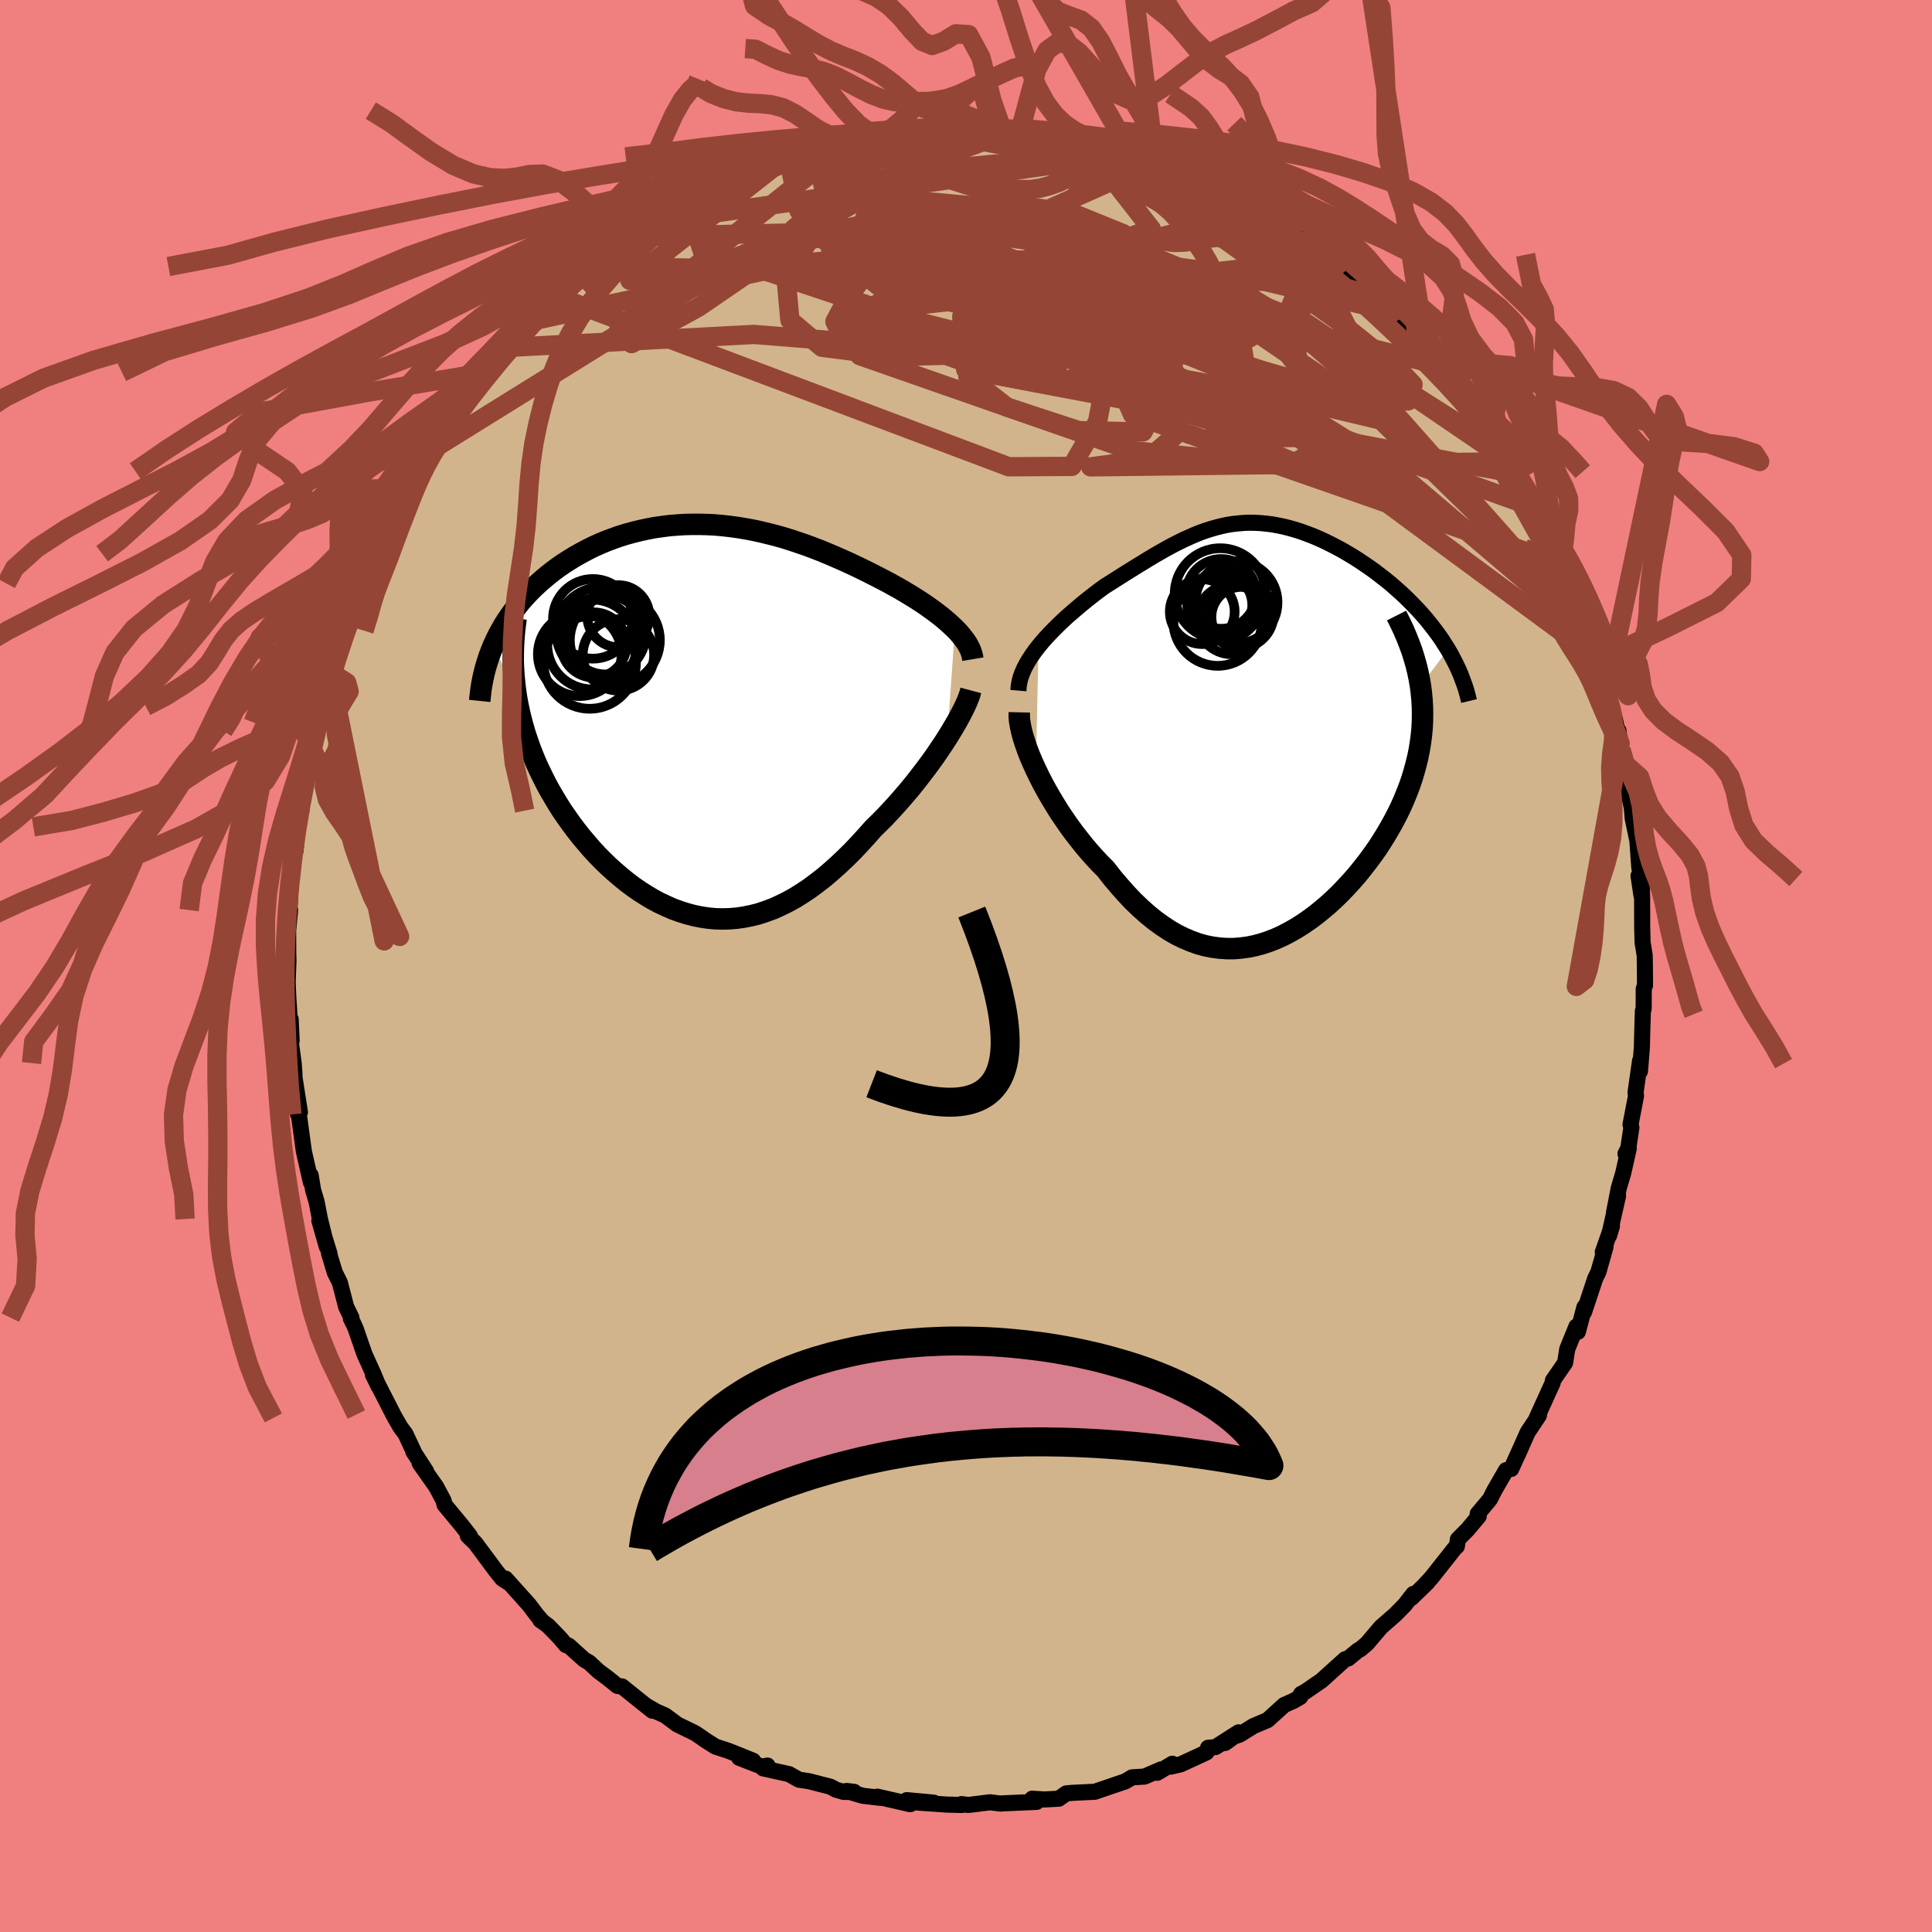 <svg viewBox="-100 -100 200 200" xmlns="http://www.w3.org/2000/svg" width="500" height="500" id="face-svg">
    <defs>
      <clipPath id="leftEyeClipPath">
        <polyline points="26.33,-9.46 25.99,-9.78 25.63,-10.11 25.26,-10.43 24.86,-10.76 24.44,-11.08 24.01,-11.4 23.55,-11.73 23.09,-12.05 22.6,-12.37 22.1,-12.69 21.59,-13 21.06,-13.32 20.53,-13.63 19.97,-13.94 19.41,-14.25 18.76,-14.59 18.1,-14.93 17.43,-15.27 16.74,-15.61 16.04,-15.95 15.33,-16.28 14.62,-16.6 13.89,-16.92 13.16,-17.23 12.41,-17.54 11.66,-17.83 10.91,-18.11 10.14,-18.37 9.37,-18.63 8.6,-18.87 7.82,-19.09 7.03,-19.29 6.25,-19.48 5.46,-19.65 4.66,-19.8 3.87,-19.93 3.07,-20.04 2.28,-20.13 1.49,-20.2 0.69,-20.24 -0.1,-20.26 -0.88,-20.26 -1.67,-20.24 -2.45,-20.19 -3.22,-20.13 -3.99,-20.03 -4.75,-19.92 -5.5,-19.78 -6.24,-19.62 -6.97,-19.44 -7.7,-19.24 -8.41,-19.02 -9.11,-18.77 -9.8,-18.51 -10.47,-18.23 -11.13,-17.93 -11.77,-17.61 -12.4,-17.27 -13.01,-16.93 -13.61,-16.56 -14.19,-16.19 -14.75,-15.8 -15.29,-15.4 -15.81,-14.99 -16.31,-14.57 -16.8,-14.14 -17.27,-13.7 -17.72,-13.25 -18.15,-12.79 -18.57,-12.32 -18.96,-11.84 -19.34,-11.34 -19.7,-10.84 -20.05,-10.33 -20.37,-9.82 -20.67,-9.29 -20.96,-8.76 -21.22,-8.22 -21.47,-7.68 -19.15,-3.05 -19.04,-2.3 -18.9,-1.55 -18.74,-0.79 -18.56,-0.04 -18.36,0.7 -18.14,1.45 -17.89,2.19 -17.63,2.93 -17.34,3.67 -17.04,4.4 -16.71,5.12 -16.36,5.84 -16,6.56 -15.62,7.26 -15.21,7.96 -14.79,8.66 -14.35,9.36 -13.88,10.04 -13.4,10.72 -12.89,11.4 -12.37,12.06 -11.83,12.7 -11.28,13.34 -10.71,13.96 -10.12,14.56 -9.52,15.14 -8.9,15.7 -8.27,16.24 -7.63,16.76 -6.98,17.25 -6.32,17.71 -5.64,18.14 -4.96,18.55 -4.27,18.92 -3.56,19.25 -2.86,19.56 -2.14,19.82 -1.42,20.05 -0.69,20.24 0.04,20.39 0.77,20.5 1.51,20.57 2.26,20.59 3,20.57 3.75,20.51 4.5,20.4 5.25,20.25 6.01,20.06 6.76,19.81 7.52,19.53 8.27,19.19 9.02,18.82 9.78,18.4 10.53,17.93 11.28,17.43 12.02,16.88 12.77,16.3 13.51,15.67 14.25,15.01 14.99,14.31 15.72,13.59 16.44,12.83 17.16,12.04 17.88,11.23 18.47,10.65 19.06,10.06 19.63,9.45 20.2,8.83 20.76,8.2 21.3,7.57 21.84,6.93 22.36,6.28 22.86,5.63 23.35,4.99 23.83,4.34 24.29,3.7 24.72,3.06 25.14,2.44 25.54,1.82" />
      </clipPath>
      <clipPath id="rightEyeClipPath">
        <polyline points="-23.57,-8.57 -23.2,-9.02 -22.81,-9.46 -22.4,-9.9 -21.98,-10.33 -21.54,-10.77 -21.1,-11.19 -20.64,-11.62 -20.17,-12.03 -19.69,-12.44 -19.21,-12.85 -18.72,-13.25 -18.23,-13.64 -17.73,-14.03 -17.23,-14.41 -16.72,-14.78 -16.04,-15.21 -15.36,-15.64 -14.7,-16.06 -14.04,-16.47 -13.4,-16.87 -12.76,-17.26 -12.14,-17.64 -11.52,-18.01 -10.91,-18.36 -10.31,-18.7 -9.72,-19.02 -9.13,-19.32 -8.55,-19.61 -7.97,-19.87 -7.4,-20.12 -6.83,-20.35 -6.27,-20.55 -5.7,-20.73 -5.14,-20.89 -4.57,-21.03 -4.01,-21.15 -3.44,-21.24 -2.87,-21.3 -2.3,-21.35 -1.73,-21.37 -1.15,-21.36 -0.57,-21.33 0.01,-21.27 0.6,-21.2 1.19,-21.09 1.78,-20.97 2.38,-20.82 2.98,-20.65 3.58,-20.46 4.18,-20.24 4.79,-20.01 5.4,-19.75 6,-19.48 6.61,-19.18 7.21,-18.87 7.81,-18.55 8.41,-18.2 9,-17.85 9.58,-17.48 10.16,-17.09 10.73,-16.7 11.29,-16.3 11.83,-15.88 12.37,-15.46 12.89,-15.04 13.39,-14.6 13.89,-14.16 14.38,-13.7 14.85,-13.24 15.31,-12.77 15.76,-12.3 16.2,-11.81 16.62,-11.32 17.02,-10.82 17.41,-10.32 17.79,-9.81 18.15,-9.3 18.48,-8.78 18.81,-8.26 15.97,-4.47 16.06,-3.74 16.13,-3 16.17,-2.26 16.18,-1.52 16.17,-0.79 16.13,-0.05 16.06,0.69 15.96,1.43 15.84,2.17 15.69,2.9 15.51,3.64 15.31,4.37 15.09,5.11 14.84,5.84 14.56,6.57 14.26,7.3 13.94,8.03 13.59,8.75 13.21,9.48 12.81,10.2 12.39,10.92 11.94,11.64 11.48,12.35 10.99,13.04 10.48,13.73 9.95,14.41 9.41,15.08 8.84,15.73 8.26,16.36 7.67,16.98 7.06,17.57 6.43,18.15 5.79,18.69 5.14,19.22 4.48,19.71 3.81,20.17 3.12,20.61 2.43,21 1.73,21.37 1.02,21.69 0.31,21.97 -0.41,22.21 -1.14,22.41 -1.87,22.56 -2.61,22.66 -3.35,22.72 -4.09,22.72 -4.83,22.67 -5.58,22.57 -6.33,22.42 -7.08,22.21 -7.82,21.94 -8.57,21.62 -9.32,21.25 -10.07,20.81 -10.81,20.32 -11.55,19.78 -12.29,19.18 -13.03,18.52 -13.76,17.82 -14.48,17.06 -15.2,16.25 -15.92,15.4 -16.62,14.5 -17.2,13.92 -17.77,13.31 -18.33,12.68 -18.88,12.03 -19.41,11.36 -19.94,10.68 -20.45,9.98 -20.94,9.27 -21.42,8.56 -21.87,7.83 -22.31,7.1 -22.73,6.37 -23.13,5.64 -23.5,4.91 -23.85,4.19" />
      </clipPath>
      <filter id="fuzzy">
        <feTurbulence id="turbulence" baseFrequency="0.05" numOctaves="3" type="noise" result="noise" />
        <feDisplacementMap in="SourceGraphic" in2="noise" scale="2" />
      </filter>
      <linearGradient id="rainbowGradient" x1="0%" y1="0%" x2="100%" y2="0%">
        <stop offset="0%" style="stop-color: [object Object]; stop-opacity: 1" />
        <stop offset="50%" style="stop-color: [object Object]; stop-opacity: 1" />
        <stop offset="100%" style="stop-color: [object Object]; stop-opacity: 1" />
      </linearGradient>
    </defs>
    <rect x="-100" y="-100" width="100%" height="100%" fill="rgb(240, 128, 128)" />
    <polyline id="faceContour" points="70.28,0.28 70.29,2 70.16,2.35 70.15,4.43 70.07,4.64 69.99,7.34 69.97,8.36 69.77,10.89 69.78,9.8 69.31,13.11 69.36,13.45 68.79,16.41 68.88,16.73 68.56,18.87 68.27,19.44 68.61,18.89 68.04,21.42 67.57,23.01 67.08,25.54 67.5,23.8 66.57,27.91 66.87,26.92 65.92,29.61 66.21,29.05 65.47,31.66 65.13,32.36 63.99,35.8 63.92,35.89 64.02,35.31 63.34,37.87 63.19,37.32 62.24,39.66 62.02,41.07 60.76,42.9 60.73,43.15 59.08,46.78 59.31,46.52 58.15,48.26 57.77,49.11 57.09,50.65 57.4,49.94 56.44,52.06 55.91,52.19 54.72,54.25 54.23,55.21 52.97,56.71 53.08,56.95 51.96,58.3 50.92,59.35 50.81,60.08 50.62,60.24 48.2,63.3 47.51,64.05 47.79,63.79 46.1,65.43 46.31,65 45.42,66.14 44.45,67.13 42.95,68.44 41.52,70.13 40.79,70.75 40.6,70.83 39.57,71.68 39.25,71.76 36.8,73.97 35.1,75.14 34.68,75.36 34.6,75.67 33.91,76.07 32.94,76.5 31.22,78.06 29.74,78.69 28.34,79.56 27.75,79.76 26.82,80.43 28.22,79.33 25.83,80.86 25.06,80.93 24.89,81.41 22.23,82.64 21.2,82.88 21.36,82.58 19.79,83.52 20.19,83.17 18.48,83.91 17.19,83.99 16.51,84.4 14.16,85.2 13.34,85.48 10.94,85.6 10.38,85.65 9.61,86.2 8.09,86.28 6.85,86.2 6.85,86.5 7.31,86.53 3.64,86.69 3.6,86.71 2.49,86.57 0.24,86.85 -0.48,86.76 -0.42,86.85 -1.99,86.81 -4.99,86.6 -3.34,86.61 -6.13,86.35 -5.77,86.77 -9.18,85.99 -8.7,86.13 -10.68,85.9 -12.37,85.4 -11.58,85.49 -12.66,85.5 -13.46,85.27 -14.03,84.96 -16.25,84.39 -17.3,84.23 -18.31,83.66 -21,83.06 -20.55,82.77 -21.11,82.89 -23.48,81.97 -22.04,82.27 -24.55,81.26 -25.95,80.8 -27.13,80.05 -27.25,79.95 -28.05,79.41 -29.88,78.52 -31.15,77.58 -32.1,77.16 -33.07,76.6 -32.48,77.09 -35.61,74.58 -36.08,74.53 -37.08,73.72 -38.07,72.98 -39.01,72.1 -39.52,71.81 -41.14,70.35 -41.41,70.3 -42.11,69.48 -43.27,68.29 -44.07,67.71 -43.9,67.8 -44.39,67.24 -45.24,66.12 -47.66,63.42 -47.19,63.95 -48,63.43 -48.67,62.6 -50.8,59.73 -51.57,58.99 -51.36,59 -52.19,57.93 -53.98,55.77 -54.08,55.34 -54.85,53.9 -56.56,51.47 -55.89,52.3 -57.21,50.27 -57.18,50.25 -58.02,48.45 -58.54,47.75 -59.1,46.78 -59.29,46.43 -61.39,42.32 -60.83,43.47 -61.32,42.28 -62.28,40.15 -63.19,37.52 -63.37,37.12 -63.68,36.49 -63.62,36.4 -64.17,35.27 -64.82,32.77 -65.34,31.73 -65.94,29.74 -65.89,29.78 -66.94,26.36 -66.17,29.06 -66.88,26.19 -67.23,24.39 -67.59,23.18 -67.84,21.66 -67.82,22.38 -68.54,19.21 -68.95,16.21 -69.12,15 -69.14,15.36 -68.95,15.14 -69.51,11.55 -69.53,10.97 -69.6,10.05 -69.95,7.51 -69.81,7.73 -69.91,5.51 -69.98,6.04 -70.16,3.16 -70.22,1.68 -70.14,-0.55 -70.16,-1.17 -70.17,-3.66 -70.23,-3.03 -69.97,-5.79 -70.03,-5.9 -69.89,-8.84 -69.74,-10.4 -69.65,-11.53 -69.4,-11.97 -69.25,-13.99 -68.97,-16.41 -68.8,-16.08 -68.74,-16.74 -68.69,-17.04 -68.05,-20.71 -67.92,-21.5 -67.61,-22.25 -67.1,-25.49 -67.17,-25.22 -66.92,-26.26 -66.06,-29.64 -66.05,-29.02 -65.72,-30.58 -65.86,-30.44 -64.59,-33.31 -64.65,-34.04 -64.05,-35.68 -63.62,-37.08 -62.43,-39.6 -62.49,-39.23 -62.18,-40.42 -61.05,-42.68 -60.37,-44.22 -60.77,-43.04 -59.95,-45.15 -58.96,-46.83 -58.59,-47.68 -57.3,-49.9 -57.26,-49.96 -56.92,-50.67 -56.69,-51.22 -55.17,-53.52 -55.02,-53.69 -55.26,-53.84 -53.77,-55.8 -52.38,-58.1 -52.04,-58.05 -51.47,-59.1 -51.02,-59.58 -49.59,-61.46 -48.67,-62.23 -47.51,-64.03 -46.47,-64.93 -45.84,-65.89 -44.85,-66.79 -45.23,-66.32 -44.55,-67.42 -43.19,-68.69 -42.34,-69.3 -41.86,-69.51 -40.48,-70.74 -40.3,-71.05 -38.81,-72.41 -37.58,-73.15 -37.53,-73.45 -36.77,-74.09 -35.72,-74.91 -34.23,-75.52 -32.61,-77.01 -30.66,-78.16 -31.71,-77.29 -30.33,-78.51 -28.12,-79.51 -28.44,-79.65 -26.4,-80.68 -24.49,-81.44 -25.01,-81.09 -24.5,-81.25 -21.55,-82.71 -22.83,-82.39 -20,-83.14 -18.54,-83.76 -19.87,-83.36 -16.25,-84.22 -15.89,-84.46 -15.67,-84.84 -14.3,-84.88 -13.39,-85.2 -11.92,-85.37 -11.51,-85.71 -9.68,-86.04 -8.93,-85.95 -7.7,-86.18 -5.73,-86.39 -5.2,-86.75 -3.58,-86.75 -4.86,-86.49 -3.4,-86.71 -1.11,-86.63 0.4,-87.02 1.25,-86.63 2.68,-87 3.75,-86.56 3.82,-86.72 5.68,-86.77 7.37,-86.33 6.87,-86.49 8.96,-86.22 9.16,-86.18 11.87,-85.68 11.58,-85.85 13.52,-85.17 14.2,-84.84 14.93,-84.7 16.88,-84.51 17.01,-84.46 18.49,-83.77 19.46,-83.3 19.56,-83.31 22.8,-82.12 22.61,-82.24 24.07,-81.68 24.22,-81.37 25.75,-80.85 27.74,-79.94 28.68,-79.09 29.25,-79.11 30.77,-78.15 31.26,-77.58 32.02,-77.28 33.3,-76.33 34.38,-75.63 34.81,-75.21 36.21,-74.54 38,-73.22 37.07,-73.59 36.67,-74.1 39.27,-71.94 39.43,-71.62 41.2,-70.18 41.51,-69.89 41.69,-69.73 43.96,-67.76 44.66,-66.8 45.57,-65.99 45.93,-65.76 47.12,-64.49 47.51,-64.3 49.11,-62.17 48.92,-62.19 50.95,-60 51.28,-59.03 51.16,-59.2 53.09,-57.01 52.55,-57.53 54.38,-54.71 54.6,-54.78 55.44,-53.3 55.91,-52.85 56.52,-51.04 56.27,-52.2 59,-47.42 58.87,-47.19 59.71,-45.74 60.06,-44.98 59.73,-45.55 60.69,-43.5 61.55,-41.65 62.29,-39.93 62.41,-39.67 62.95,-38.24 63.77,-36.17 64.13,-34.92 64.95,-32.79 64.86,-33.1 65.35,-31.88 65.86,-29.57 65.65,-30.47 66.68,-27.21 66.28,-28.61 67.14,-25.67 67.72,-23.03 67.54,-24.37 67.81,-22.41 68.1,-21.01 68.3,-19.19 68.91,-16.44 68.88,-16.88 69.02,-15.26 69.5,-12.97 69.7,-10.2 69.81,-9.65 69.62,-9.33 69.92,-7.33 69.94,-8.79 69.99,-7.05 70,-3.98 70.04,-2.43 70.26,-1.09 70.28,0.28 70.29,2" fill="rgb(210, 180, 140)" stroke="black" stroke-width="1.667" stroke-linejoin="round" filter="url(#fuzzy)" />
    <g transform="translate(31.08 -24.52)">
      <polyline id="rightCountour" points="-23.57,-8.57 -23.2,-9.02 -22.81,-9.46 -22.4,-9.9 -21.98,-10.33 -21.54,-10.77 -21.1,-11.19 -20.64,-11.62 -20.17,-12.03 -19.69,-12.44 -19.21,-12.85 -18.72,-13.25 -18.23,-13.64 -17.73,-14.03 -17.23,-14.41 -16.72,-14.78 -16.04,-15.21 -15.36,-15.64 -14.7,-16.06 -14.04,-16.47 -13.4,-16.87 -12.76,-17.26 -12.14,-17.64 -11.52,-18.01 -10.91,-18.36 -10.31,-18.7 -9.72,-19.02 -9.13,-19.32 -8.55,-19.61 -7.97,-19.87 -7.4,-20.12 -6.83,-20.35 -6.27,-20.55 -5.7,-20.73 -5.14,-20.89 -4.57,-21.03 -4.01,-21.15 -3.44,-21.24 -2.87,-21.3 -2.3,-21.35 -1.73,-21.37 -1.15,-21.36 -0.57,-21.33 0.01,-21.27 0.6,-21.2 1.19,-21.09 1.78,-20.97 2.38,-20.82 2.98,-20.65 3.58,-20.46 4.18,-20.24 4.79,-20.01 5.4,-19.75 6,-19.48 6.61,-19.18 7.21,-18.87 7.81,-18.55 8.41,-18.2 9,-17.85 9.58,-17.48 10.16,-17.09 10.73,-16.7 11.29,-16.3 11.83,-15.88 12.37,-15.46 12.89,-15.04 13.39,-14.6 13.89,-14.16 14.38,-13.7 14.85,-13.24 15.31,-12.77 15.76,-12.3 16.2,-11.81 16.62,-11.32 17.02,-10.82 17.41,-10.32 17.79,-9.81 18.15,-9.3 18.48,-8.78 18.81,-8.26 15.97,-4.47 16.06,-3.74 16.13,-3 16.17,-2.26 16.18,-1.52 16.17,-0.79 16.13,-0.05 16.06,0.69 15.96,1.43 15.84,2.17 15.69,2.9 15.51,3.64 15.31,4.37 15.09,5.11 14.84,5.84 14.56,6.57 14.26,7.3 13.94,8.03 13.59,8.75 13.21,9.48 12.81,10.2 12.39,10.92 11.94,11.64 11.48,12.35 10.99,13.04 10.48,13.73 9.95,14.41 9.41,15.08 8.84,15.73 8.26,16.36 7.67,16.98 7.06,17.57 6.43,18.15 5.79,18.69 5.14,19.22 4.48,19.71 3.81,20.17 3.12,20.61 2.43,21 1.73,21.37 1.02,21.69 0.31,21.97 -0.41,22.21 -1.14,22.41 -1.87,22.56 -2.61,22.66 -3.35,22.72 -4.09,22.72 -4.83,22.67 -5.58,22.57 -6.33,22.42 -7.08,22.21 -7.82,21.94 -8.57,21.62 -9.32,21.25 -10.07,20.81 -10.81,20.32 -11.55,19.78 -12.29,19.18 -13.03,18.52 -13.76,17.82 -14.48,17.06 -15.2,16.25 -15.92,15.4 -16.62,14.5 -17.2,13.92 -17.77,13.31 -18.33,12.68 -18.88,12.03 -19.41,11.36 -19.94,10.68 -20.45,9.98 -20.94,9.27 -21.42,8.56 -21.87,7.83 -22.31,7.1 -22.73,6.37 -23.13,5.64 -23.5,4.91 -23.85,4.19" fill="white" stroke="white" stroke-width="0" stroke-linejoin="round" filter="url(#fuzzy)" />
    </g>
    <g transform="translate(-27.48 -25.46)">
      <polyline id="leftCountour" points="26.33,-9.46 25.99,-9.78 25.63,-10.11 25.26,-10.43 24.86,-10.76 24.44,-11.08 24.01,-11.4 23.55,-11.73 23.09,-12.05 22.6,-12.37 22.1,-12.69 21.59,-13 21.06,-13.32 20.53,-13.63 19.97,-13.94 19.41,-14.25 18.76,-14.59 18.1,-14.93 17.43,-15.27 16.74,-15.61 16.04,-15.95 15.33,-16.28 14.62,-16.6 13.89,-16.92 13.16,-17.23 12.41,-17.54 11.66,-17.83 10.91,-18.11 10.14,-18.37 9.37,-18.63 8.6,-18.87 7.82,-19.09 7.03,-19.29 6.25,-19.48 5.46,-19.65 4.66,-19.8 3.87,-19.93 3.07,-20.04 2.28,-20.13 1.49,-20.2 0.69,-20.24 -0.1,-20.26 -0.88,-20.26 -1.67,-20.24 -2.45,-20.19 -3.22,-20.13 -3.99,-20.03 -4.75,-19.92 -5.5,-19.78 -6.24,-19.62 -6.97,-19.44 -7.7,-19.24 -8.41,-19.02 -9.11,-18.77 -9.8,-18.51 -10.47,-18.23 -11.13,-17.93 -11.77,-17.61 -12.4,-17.27 -13.01,-16.93 -13.61,-16.56 -14.19,-16.19 -14.75,-15.8 -15.29,-15.4 -15.81,-14.99 -16.31,-14.57 -16.8,-14.14 -17.27,-13.7 -17.72,-13.25 -18.15,-12.79 -18.57,-12.32 -18.96,-11.84 -19.34,-11.34 -19.7,-10.84 -20.05,-10.33 -20.37,-9.82 -20.67,-9.29 -20.96,-8.76 -21.22,-8.22 -21.47,-7.68 -19.15,-3.05 -19.04,-2.3 -18.9,-1.55 -18.74,-0.79 -18.56,-0.04 -18.36,0.7 -18.14,1.45 -17.89,2.19 -17.63,2.93 -17.34,3.67 -17.04,4.4 -16.71,5.12 -16.36,5.84 -16,6.56 -15.62,7.26 -15.21,7.96 -14.79,8.66 -14.35,9.36 -13.88,10.04 -13.4,10.72 -12.89,11.4 -12.37,12.06 -11.83,12.7 -11.28,13.34 -10.71,13.96 -10.12,14.56 -9.52,15.14 -8.9,15.7 -8.27,16.24 -7.63,16.76 -6.98,17.25 -6.32,17.71 -5.64,18.14 -4.96,18.55 -4.27,18.92 -3.56,19.25 -2.86,19.56 -2.14,19.82 -1.42,20.05 -0.69,20.24 0.04,20.39 0.77,20.5 1.51,20.57 2.26,20.59 3,20.57 3.75,20.51 4.5,20.4 5.25,20.25 6.01,20.06 6.76,19.81 7.52,19.53 8.27,19.19 9.02,18.82 9.78,18.4 10.53,17.93 11.28,17.43 12.02,16.88 12.77,16.3 13.51,15.67 14.25,15.01 14.99,14.31 15.72,13.59 16.44,12.83 17.16,12.04 17.88,11.23 18.47,10.65 19.06,10.06 19.63,9.45 20.2,8.83 20.76,8.2 21.3,7.57 21.84,6.93 22.36,6.28 22.86,5.63 23.35,4.99 23.83,4.34 24.29,3.7 24.72,3.06 25.14,2.44 25.54,1.82" fill="white" stroke="white" stroke-width="0" stroke-linejoin="round" filter="url(#fuzzy)" />
    </g>
    <g transform="translate(31.08 -24.52)">
      <polyline id="rightUpper" points="-25.66,-3.99 -25.62,-4.46 -25.54,-4.92 -25.42,-5.38 -25.25,-5.84 -25.05,-6.3 -24.81,-6.76 -24.54,-7.21 -24.24,-7.67 -23.92,-8.12 -23.57,-8.57 -23.2,-9.02 -22.81,-9.46 -22.4,-9.9 -21.98,-10.33 -21.54,-10.77 -21.1,-11.19 -20.64,-11.62 -20.17,-12.03 -19.69,-12.44 -19.21,-12.85 -18.72,-13.25 -18.23,-13.64 -17.73,-14.03 -17.23,-14.41 -16.72,-14.78 -16.04,-15.21 -15.36,-15.64 -14.7,-16.06 -14.04,-16.47 -13.4,-16.87 -12.76,-17.26 -12.14,-17.64 -11.52,-18.01 -10.91,-18.36 -10.31,-18.7 -9.72,-19.02 -9.13,-19.32 -8.55,-19.61 -7.97,-19.87 -7.4,-20.12 -6.83,-20.35 -6.27,-20.55 -5.7,-20.73 -5.14,-20.89 -4.57,-21.03 -4.01,-21.15 -3.44,-21.24 -2.87,-21.3 -2.3,-21.35 -1.73,-21.37 -1.15,-21.36 -0.57,-21.33 0.01,-21.27 0.6,-21.2 1.19,-21.09 1.78,-20.97 2.38,-20.82 2.98,-20.65 3.58,-20.46 4.18,-20.24 4.79,-20.01 5.4,-19.75 6,-19.48 6.61,-19.18 7.21,-18.87 7.81,-18.55 8.41,-18.2 9,-17.85 9.58,-17.48 10.16,-17.09 10.73,-16.7 11.29,-16.3 11.83,-15.88 12.37,-15.46 12.89,-15.04 13.39,-14.6 13.89,-14.16 14.38,-13.7 14.85,-13.24 15.31,-12.77 15.76,-12.3 16.2,-11.81 16.62,-11.32 17.02,-10.82 17.41,-10.32 17.79,-9.81 18.15,-9.3 18.48,-8.78 18.81,-8.26 19.11,-7.74 19.39,-7.21 19.66,-6.68 19.91,-6.15 20.14,-5.61 20.34,-5.07 20.54,-4.54 20.71,-4 20.86,-3.45 20.99,-2.91" fill="none" stroke="black" stroke-width="1.667" stroke-linejoin="round" filter="url(#fuzzy)" />
      <polyline id="rightLower" points="-25.56,-1.74 -25.57,-1.32 -25.53,-0.84 -25.44,-0.32 -25.32,0.24 -25.16,0.84 -24.96,1.46 -24.73,2.12 -24.47,2.79 -24.17,3.49 -23.85,4.19 -23.5,4.91 -23.13,5.64 -22.73,6.37 -22.31,7.1 -21.87,7.83 -21.42,8.56 -20.94,9.27 -20.45,9.98 -19.94,10.68 -19.41,11.36 -18.88,12.03 -18.33,12.68 -17.77,13.31 -17.2,13.92 -16.62,14.5 -15.92,15.4 -15.2,16.25 -14.48,17.06 -13.76,17.82 -13.03,18.52 -12.29,19.18 -11.55,19.78 -10.81,20.32 -10.07,20.81 -9.32,21.25 -8.57,21.62 -7.82,21.94 -7.08,22.21 -6.33,22.42 -5.58,22.57 -4.83,22.67 -4.09,22.72 -3.35,22.72 -2.61,22.66 -1.87,22.56 -1.14,22.41 -0.41,22.21 0.31,21.97 1.02,21.69 1.73,21.37 2.43,21 3.12,20.61 3.81,20.17 4.48,19.71 5.14,19.22 5.79,18.69 6.43,18.15 7.06,17.57 7.67,16.98 8.26,16.36 8.84,15.73 9.41,15.08 9.95,14.41 10.48,13.73 10.99,13.04 11.48,12.35 11.94,11.64 12.39,10.92 12.81,10.2 13.21,9.48 13.59,8.75 13.94,8.03 14.26,7.3 14.56,6.57 14.84,5.84 15.09,5.11 15.31,4.37 15.51,3.64 15.69,2.9 15.84,2.17 15.96,1.43 16.06,0.69 16.13,-0.05 16.17,-0.79 16.18,-1.52 16.17,-2.26 16.13,-3 16.06,-3.74 15.97,-4.47 15.84,-5.21 15.69,-5.94 15.51,-6.67 15.3,-7.4 15.07,-8.13 14.8,-8.86 14.51,-9.59 14.2,-10.31 13.86,-11.03 13.49,-11.76" fill="none" stroke="black" stroke-width="2.222" stroke-linejoin="round" filter="url(#fuzzy)" />
      <circle r="3.59" cx="-4.27" cy="-12.894" stroke="black" fill="none" stroke-width="1.0" filter="url(#fuzzy)" clip-path="url(#rightEyeClipPath)" /><circle r="4.258" cx="-3.09" cy="-13.114" stroke="black" fill="none" stroke-width="1.0" filter="url(#fuzzy)" clip-path="url(#rightEyeClipPath)" /><circle r="3.612" cx="-4.67" cy="-13.999" stroke="black" fill="none" stroke-width="1.0" filter="url(#fuzzy)" clip-path="url(#rightEyeClipPath)" /><circle r="3.596" cx="-3.58" cy="-11.349" stroke="black" fill="none" stroke-width="1.0" filter="url(#fuzzy)" clip-path="url(#rightEyeClipPath)" /><circle r="3.12" cx="-2.555" cy="-11.609" stroke="black" fill="none" stroke-width="1.0" filter="url(#fuzzy)" clip-path="url(#rightEyeClipPath)" /><circle r="4.712" cx="-4.76" cy="-14.014" stroke="black" fill="none" stroke-width="1.0" filter="url(#fuzzy)" clip-path="url(#rightEyeClipPath)" /><circle r="3.356" cx="-6.625" cy="-12.159" stroke="black" fill="none" stroke-width="1.0" filter="url(#fuzzy)" clip-path="url(#rightEyeClipPath)" /><circle r="3.458" cx="-2.7" cy="-11.879" stroke="black" fill="none" stroke-width="1.0" filter="url(#fuzzy)" clip-path="url(#rightEyeClipPath)" /><circle r="4.586" cx="-5.025" cy="-11.139" stroke="black" fill="none" stroke-width="1.0" filter="url(#fuzzy)" clip-path="url(#rightEyeClipPath)" /><circle r="3.364" cx="-4.81" cy="-12.834" stroke="black" fill="none" stroke-width="1.0" filter="url(#fuzzy)" clip-path="url(#rightEyeClipPath)" />
      </g>
    <g transform="translate(-27.48 -25.46)">
      <polyline id="leftUpper" points="28.19,-6.3 28.14,-6.6 28.06,-6.91 27.95,-7.23 27.8,-7.54 27.63,-7.86 27.42,-8.18 27.18,-8.49 26.92,-8.82 26.64,-9.14 26.33,-9.46 25.99,-9.78 25.63,-10.11 25.26,-10.43 24.86,-10.76 24.44,-11.08 24.01,-11.4 23.55,-11.73 23.09,-12.05 22.6,-12.37 22.1,-12.69 21.59,-13 21.06,-13.32 20.53,-13.63 19.97,-13.94 19.41,-14.25 18.76,-14.59 18.1,-14.93 17.43,-15.27 16.74,-15.61 16.04,-15.95 15.33,-16.28 14.62,-16.6 13.89,-16.92 13.16,-17.23 12.41,-17.54 11.66,-17.83 10.91,-18.11 10.14,-18.37 9.37,-18.63 8.6,-18.87 7.82,-19.09 7.03,-19.29 6.25,-19.48 5.46,-19.65 4.66,-19.8 3.87,-19.93 3.07,-20.04 2.28,-20.13 1.49,-20.2 0.69,-20.24 -0.1,-20.26 -0.88,-20.26 -1.67,-20.24 -2.45,-20.19 -3.22,-20.13 -3.99,-20.03 -4.75,-19.92 -5.5,-19.78 -6.24,-19.62 -6.97,-19.44 -7.7,-19.24 -8.41,-19.02 -9.11,-18.77 -9.8,-18.51 -10.47,-18.23 -11.13,-17.93 -11.77,-17.61 -12.4,-17.27 -13.01,-16.93 -13.61,-16.56 -14.19,-16.19 -14.75,-15.8 -15.29,-15.4 -15.81,-14.99 -16.31,-14.57 -16.8,-14.14 -17.27,-13.7 -17.72,-13.25 -18.15,-12.79 -18.57,-12.32 -18.96,-11.84 -19.34,-11.34 -19.7,-10.84 -20.05,-10.33 -20.37,-9.82 -20.67,-9.29 -20.96,-8.76 -21.22,-8.22 -21.47,-7.68 -21.69,-7.13 -21.9,-6.57 -22.08,-6.01 -22.25,-5.45 -22.4,-4.88 -22.53,-4.3 -22.64,-3.73 -22.73,-3.15 -22.8,-2.56 -22.86,-1.98" fill="none" stroke="black" stroke-width="2.222" stroke-linejoin="round" filter="url(#fuzzy)" />
      <polyline id="leftLower" points="27.98,-3.07 27.89,-2.73 27.76,-2.35 27.59,-1.93 27.39,-1.48 27.15,-0.99 26.88,-0.47 26.59,0.07 26.26,0.63 25.91,1.22 25.54,1.82 25.14,2.44 24.72,3.06 24.29,3.7 23.83,4.34 23.35,4.99 22.86,5.63 22.36,6.28 21.84,6.93 21.3,7.57 20.76,8.2 20.2,8.83 19.63,9.45 19.06,10.06 18.47,10.65 17.88,11.23 17.16,12.04 16.44,12.83 15.72,13.59 14.99,14.31 14.25,15.01 13.51,15.67 12.77,16.3 12.02,16.88 11.28,17.43 10.53,17.93 9.78,18.4 9.02,18.82 8.27,19.19 7.52,19.53 6.76,19.81 6.01,20.06 5.25,20.25 4.5,20.4 3.75,20.51 3,20.57 2.26,20.59 1.51,20.57 0.77,20.5 0.04,20.39 -0.69,20.24 -1.42,20.05 -2.14,19.82 -2.86,19.56 -3.56,19.25 -4.27,18.92 -4.96,18.55 -5.64,18.14 -6.32,17.71 -6.98,17.25 -7.63,16.76 -8.27,16.24 -8.9,15.7 -9.52,15.14 -10.12,14.56 -10.71,13.96 -11.28,13.34 -11.83,12.7 -12.37,12.06 -12.89,11.4 -13.4,10.72 -13.88,10.04 -14.35,9.36 -14.79,8.66 -15.21,7.96 -15.62,7.26 -16,6.56 -16.36,5.84 -16.71,5.12 -17.04,4.4 -17.34,3.67 -17.63,2.93 -17.89,2.19 -18.14,1.45 -18.36,0.7 -18.56,-0.04 -18.74,-0.79 -18.9,-1.55 -19.04,-2.3 -19.15,-3.05 -19.24,-3.8 -19.31,-4.55 -19.36,-5.31 -19.39,-6.06 -19.39,-6.81 -19.37,-7.55 -19.33,-8.3 -19.27,-9.05 -19.19,-9.79 -19.09,-10.53" fill="none" stroke="black" stroke-width="2.222" stroke-linejoin="round" filter="url(#fuzzy)" />
      <circle r="3.696" cx="-8.5" cy="-6.743" stroke="black" fill="none" stroke-width="1.0" filter="url(#fuzzy)" clip-path="url(#leftEyeClipPath)" /><circle r="3.372" cx="-11.045" cy="-7.778" stroke="black" fill="none" stroke-width="1.0" filter="url(#fuzzy)" clip-path="url(#leftEyeClipPath)" /><circle r="4.334" cx="-12.505" cy="-6.813" stroke="black" fill="none" stroke-width="1.0" filter="url(#fuzzy)" clip-path="url(#leftEyeClipPath)" /><circle r="4.658" cx="-8.87" cy="-8.268" stroke="black" fill="none" stroke-width="1.0" filter="url(#fuzzy)" clip-path="url(#leftEyeClipPath)" /><circle r="4.652" cx="-11.22" cy="-7.828" stroke="black" fill="none" stroke-width="1.0" filter="url(#fuzzy)" clip-path="url(#leftEyeClipPath)" /><circle r="3.214" cx="-8.51" cy="-10.753" stroke="black" fill="none" stroke-width="1.0" filter="url(#fuzzy)" clip-path="url(#leftEyeClipPath)" /><circle r="4.098" cx="-9.815" cy="-8.818" stroke="black" fill="none" stroke-width="1.0" filter="url(#fuzzy)" clip-path="url(#leftEyeClipPath)" /><circle r="4.788" cx="-11.475" cy="-5.958" stroke="black" fill="none" stroke-width="1.0" filter="url(#fuzzy)" clip-path="url(#leftEyeClipPath)" /><circle r="4.65" cx="-10.285" cy="-9.103" stroke="black" fill="none" stroke-width="1.0" filter="url(#fuzzy)" clip-path="url(#leftEyeClipPath)" /><circle r="4.124" cx="-11.15" cy="-10.478" stroke="black" fill="none" stroke-width="1.0" filter="url(#fuzzy)" clip-path="url(#leftEyeClipPath)" />
    </g>
    <g id="hairs">
      <polyline points="-13.39,-85.2 5.93,-78.96 25.02,-69.06 32.2,-65.34 31.72,-66.55 29.05,-69 25.4,-71.05 19.51,-72.78 10.84,-74.48 0.78,-75.92 -8.51,-76.41 -15.8,-75.27 -21.65,-72.34 -27.74,-68.17 -34.61,-64.43 -35.9,-66.09 -11.51,-85.71" fill="none" stroke="rgb(149, 69, 53)" stroke-width="2" stroke-linejoin="round" filter="url(#fuzzy)" /><polyline points="-22.83,-82.39 -28.3,-77.11 -26.83,-72.56 -15.53,-71.38 -2.74,-71.26 5.86,-70.84 9.84,-69.97 11.55,-69 12.93,-68.28 14.19,-67.9 14.42,-67.61 12.84,-66.96 9.44,-65.73 4.69,-64.27 -0.81,-63.26 -5.8,-63.13 -7.47,-63.55 -2.07,-63.72 11.62,-63.38 27.63,-64.02 35.23,-68.47 41.51,-69.89" fill="none" stroke="rgb(149, 69, 53)" stroke-width="2" stroke-linejoin="round" filter="url(#fuzzy)" /><polyline points="-42.34,-69.3 4.43,-51.68 10.95,-51.72 13.62,-56.34 14.53,-61.2 11.93,-64.2 6.42,-64.87 1.33,-63.61 0.19,-61 4.26,-57.85 11.68,-55.42 18.32,-55.29 19.96,-58.29 16.31,-62.75 15.84,-63.76 33.67,-55.24 65.35,-31.88" fill="none" stroke="rgb(149, 69, 53)" stroke-width="2" stroke-linejoin="round" filter="url(#fuzzy)" /><polyline points="-1.11,-86.63 -8.43,-84.38 -2.79,-83.24 3.84,-80.5 8.97,-76.87 11.33,-73.85 10.03,-72.2 5.54,-71.68 0.13,-71.54 -3.18,-71.06 -2.41,-70 2.11,-68.63 8.03,-67.44 12.78,-66.62 15.17,-65.87 15.49,-64.76 13.64,-63.5 7.43,-63.55 -5.19,-66.75 -20.84,-71.97 -44.85,-66.79" fill="none" stroke="rgb(149, 69, 53)" stroke-width="2" stroke-linejoin="round" filter="url(#fuzzy)" /><polyline points="64.13,-34.92 44.7,-56.85 32.21,-67.53 29.51,-69.18 30.09,-68.15 30.23,-67.37 28.68,-66.99 25.27,-66.74 21.14,-66.89 18.85,-67.67 20.61,-68.37 25.19,-67.7 26.34,-65.54 15.65,-64.66 -7.59,-70.15 -11.92,-85.37" fill="none" stroke="rgb(149, 69, 53)" stroke-width="2" stroke-linejoin="round" filter="url(#fuzzy)" /><polyline points="-18.54,-83.76 -34.8,-70.98 -28.74,-71.93 -17.06,-75.37 -9.14,-76.84 -6.43,-76.2 -5.32,-74.61 -1.84,-72.94 4.84,-71.53 12.39,-70.17 17.86,-68.26 20.39,-65.09 21.93,-60.51 26.26,-55.37 36.28,-51.16 46.67,-52.07 34.81,-75.21" fill="none" stroke="rgb(149, 69, 53)" stroke-width="2" stroke-linejoin="round" filter="url(#fuzzy)" /><polyline points="-5.73,-86.39 -17.88,-76.28 -8.63,-73.07 -4.84,-71.08 -7.52,-69.34 -11.32,-67.51 -13.38,-66.31 -13.57,-66.72 -12.39,-68.92 -10.1,-72.09 -7.02,-75.02 -3.95,-76.87 -1.82,-77.5 -0.96,-77.17 -1.01,-76.24 -1.84,-75.11 -4.55,-74.45 -10.41,-75.3 -17.29,-78.19 -18.07,-82.1 -5.2,-86.75" fill="none" stroke="rgb(149, 69, 53)" stroke-width="2" stroke-linejoin="round" filter="url(#fuzzy)" /><polyline points="64.13,-34.92 58.28,-41.19 44.27,-49.84 27.65,-58.56 14.47,-64.29 7.58,-67.47 6.39,-69.57 8.26,-71.53 10.33,-73.59 10.72,-75.52 8.87,-77.04 5.28,-78.05 1.01,-78.66 -2.96,-79.03 -6.23,-79.27 -9.01,-79.32 -11.55,-78.97 -13.35,-77.98 -12.95,-76.08 -8.72,-73.03 -0.51,-68.58 8.32,-63.3 10.29,-60.09 1.06,-65.54 14.93,-84.7" fill="none" stroke="rgb(149, 69, 53)" stroke-width="2" stroke-linejoin="round" filter="url(#fuzzy)" /><polyline points="5.68,-86.77 -16.34,-78.72 -14.06,-74.44 -8.27,-69.77 -6.76,-65.54 -9.99,-63.42 -14.92,-64.05 -18.23,-66.86 -18.57,-70.6 -17,-73.94 -15.78,-75.91 -16.72,-76.15 -20.03,-74.96 -24.25,-73.14 -27.16,-71.63 -26.95,-71.11 -23.13,-71.67 -16.41,-72.8 -7.94,-73.68 1.19,-73.34 9.29,-70.76 13.62,-65.26 17.24,-57.09 61.55,-41.65" fill="none" stroke="rgb(149, 69, 53)" stroke-width="2" stroke-linejoin="round" filter="url(#fuzzy)" /><polyline points="36.21,-74.54 13.7,-81.82 6.99,-83.18 2.94,-83.01 -1.68,-82.57 -5.37,-81.75 -6.43,-80.16 -4.59,-77.54 -0.9,-74.13 3.22,-70.57 7.01,-67.61 10.68,-65.6 14.63,-64.36 18.38,-63.55 20.54,-63.09 20.32,-63.25 19.27,-63.95 21.27,-63.9 29.83,-60.44 44.55,-51.23 59.46,-38.56 64.86,-33.1" fill="none" stroke="rgb(149, 69, 53)" stroke-width="2" stroke-linejoin="round" filter="url(#fuzzy)" /><polyline points="17.01,-84.46 -9.08,-80.94 -10.77,-76.68 1.3,-70.87 18.37,-65.21 33.27,-60.9 42.59,-58.59 45.75,-58.49 43.56,-60.4 37.36,-63.73 28.67,-67.55 18.98,-70.83 9.32,-72.65 0.45,-72.53 -6.46,-70.63 -8.96,-67.85 -3.95,-65.57 9.22,-64.89 24.97,-65.79 35.3,-66.12 55.44,-53.3" fill="none" stroke="rgb(149, 69, 53)" stroke-width="2" stroke-linejoin="round" filter="url(#fuzzy)" /><polyline points="59,-47.42 21.19,-61 15.11,-65.11 12.18,-69.02 11.56,-71.55 12.54,-72.6 13.74,-72.72 15.04,-72.27 16.84,-71.65 18.54,-71.41 18.63,-71.69 17,-71.73 16.53,-70.77 20.61,-69.89 27.91,-71.59 43.96,-67.76" fill="none" stroke="rgb(149, 69, 53)" stroke-width="2" stroke-linejoin="round" filter="url(#fuzzy)" /><polyline points="24.07,-81.68 15.7,-81.52 7.27,-77.77 9.26,-72.42 15.91,-69.22 20.17,-69.61 19.9,-72.51 16.27,-75.81 10.83,-78.02 4.73,-78.78 -0.75,-78.65 -3.84,-78.33 -2.97,-78.02 2.14,-77.24 9.82,-75.31 16.61,-72.27 18.24,-69.4 11.6,-68.12 -0.44,-67.23 -0.03,-61.74 56.52,-51.04" fill="none" stroke="rgb(149, 69, 53)" stroke-width="2" stroke-linejoin="round" filter="url(#fuzzy)" /><polyline points="49.11,-62.17 5.51,-72.94 -4.4,-71 7,-64.93 22.71,-59.91 32.73,-58.75 34.99,-61.25 31.88,-65.2 26.71,-67.98 21.61,-68.05 17.2,-65.57 13.24,-62.15 9.63,-59.96 7.03,-60.56 6.83,-63.91 10.51,-68.12 18.2,-70.46 27.3,-69.67 35.11,-66.63 56.27,-52.2" fill="none" stroke="rgb(149, 69, 53)" stroke-width="2" stroke-linejoin="round" filter="url(#fuzzy)" /><polyline points="1.25,-86.63 12.62,-83.27 26.92,-75.11 38.5,-66.8 44.87,-61.69 46.28,-60.18 43.88,-61.3 38.71,-64.08 31.72,-67.73 24.14,-71.44 17.5,-74.2 13.41,-75.11 13.04,-73.9 16.1,-71.43 19.92,-69.76 19.97,-71.02 12.58,-75.27 -2.01,-78.68 -21.73,-74.29 -55.17,-53.52" fill="none" stroke="rgb(149, 69, 53)" stroke-width="2" stroke-linejoin="round" filter="url(#fuzzy)" /><polyline points="11.87,-85.68 19.18,-76.3 14.36,-74.52 8.6,-75.14 2.53,-76.41 -1.6,-76.95 -1.93,-76 1.84,-73.7 8.46,-70.89 15.6,-68.54 20.84,-67.24 22.62,-66.94 20.76,-67.13 16.21,-67.33 10.45,-67.42 4.91,-67.72 0.78,-68.78 -1.13,-70.89 -0.36,-73.7 3.42,-75.98 10.81,-75.72 22.98,-70.43 41.98,-57.46 63.77,-36.17" fill="none" stroke="rgb(149, 69, 53)" stroke-width="2" stroke-linejoin="round" filter="url(#fuzzy)" /><polyline points="-38.81,-72.41 11.48,-71.59 30.11,-70.86 35.12,-71.14 35.32,-71.1 34.37,-70.13 33.64,-68.38 33.58,-66.17 34.13,-63.74 34.83,-61.33 35.01,-59.34 34.07,-58.25 31.86,-58.34 29.05,-59.44 27.08,-60.83 27.57,-61.56 31.27,-60.97 37.18,-59.12 42.33,-57.1 42.52,-56.61 33.4,-58.78 11.6,-62.72 -21.97,-65.38 -47.51,-64.03" fill="none" stroke="rgb(149, 69, 53)" stroke-width="2" stroke-linejoin="round" filter="url(#fuzzy)" /><polyline points="-34.23,-75.52 -10.58,-76.05 -9.56,-76.24 -6.14,-76.46 1.22,-74.7 11.69,-70.28 23.28,-64.1 32.35,-58.2 35.35,-54.73 31.16,-54.68 22.2,-57.41 13.31,-61.31 8.78,-65.13 9.27,-68.69 10.85,-72.4 7.72,-75.95 -2.93,-78.18 -15.13,-79.31 -4.86,-86.49" fill="none" stroke="rgb(149, 69, 53)" stroke-width="2" stroke-linejoin="round" filter="url(#fuzzy)" /><polyline points="38,-73.22 -8.93,-67.99 -12.58,-65.9 -9.21,-65.98 -8.1,-65.94 -6.06,-64.65 -0.2,-62.55 8.93,-60.58 18.73,-59.41 26.49,-59.35 30.48,-60.3 30.32,-61.75 26.83,-62.96 21.73,-63.31 17.13,-62.68 14.99,-61.42 16.46,-60.12 21.32,-59.11 27.99,-58.19 34.19,-56.66 37.3,-54.08 33.44,-51.74 17.13,-53.36 -10.99,-63.18 -15.67,-84.84" fill="none" stroke="rgb(149, 69, 53)" stroke-width="2" stroke-linejoin="round" filter="url(#fuzzy)" /><polyline points="41.69,-69.73 16.74,-73.03 -2.87,-73.12 -6.84,-73.82 -3.84,-74.84 -0.45,-75.44 1.67,-75.65 3.02,-75.92 4.28,-76.4 5.83,-76.64 7.95,-75.86 10.78,-73.48 13.96,-69.7 16.57,-65.51 17.89,-62.13 18.6,-59.93 20.28,-58.02 22.08,-55.3 18.84,-52.48 12.9,-51.67 56.27,-52.2" fill="none" stroke="rgb(149, 69, 53)" stroke-width="2" stroke-linejoin="round" filter="url(#fuzzy)" /><polyline points="-1.11,-86.63 -2.81,-86.62 -3.76,-86.57 -4.41,-86.45 -5.1,-86.19 -5.95,-85.78 -6.94,-85.31 -8.01,-84.85 -9.09,-84.42 -10.14,-83.97 -11.14,-83.48 -12.11,-82.97 -13.07,-82.52 -14,-82.15 -14.82,-81.8 -15.28,-81.27" fill="none" stroke="rgb(149, 69, 53)" stroke-width="2" stroke-linejoin="round" filter="url(#fuzzy)" /><polyline points="-8.93,-85.95 -9.92,-86.25 -11.15,-87.14 -12.44,-88.47 -13.77,-90.09 -15.14,-91.88 -16.54,-93.84 -18.03,-96.03 -19.66,-98.51 -21.43,-101.2 -23.25,-103.75 -24.98,-105.62 -26.56,-106.48 -28.07,-106.71 -29.86,-107.55 -32.84,-108.93" fill="none" stroke="rgb(149, 69, 53)" stroke-width="2" stroke-linejoin="round" filter="url(#fuzzy)" /><polyline points="-9.68,-86.04 -8.8,-86.23 -7.69,-86.71 -6.61,-87.61 -5.67,-88.57 -4.85,-89.22 -4.02,-89.49 -3.07,-89.6 -1.97,-89.8 -0.74,-90.23 0.51,-90.82 1.71,-91.42 2.83,-91.96 3.89,-92.46 4.99,-92.95 6.3,-93.23 7.94,-93.02" fill="none" stroke="rgb(149, 69, 53)" stroke-width="2" stroke-linejoin="round" filter="url(#fuzzy)" /><polyline points="-9.68,-86.04 -8.65,-84.68 -7.42,-83.71 -6.31,-83.62 -5.37,-83.85 -4.55,-84.09 -3.74,-84.12 -2.83,-83.84 -1.79,-83.24 -0.68,-82.47 0.46,-81.75 1.54,-81.24 2.55,-80.91 3.5,-80.58 4.39,-80.02 5.24,-79.09 6.04,-77.87 6.79,-76.69 7.5,-75.88 7.98,-75.15" fill="none" stroke="rgb(149, 69, 53)" stroke-width="2" stroke-linejoin="round" filter="url(#fuzzy)" /><polyline points="-27.44,-91.26 -27.41,-90.93 -26.41,-90.32 -25.09,-89.79 -23.76,-89.46 -22.5,-89.32 -21.29,-89.27 -20.11,-89.15 -18.91,-88.83 -17.7,-88.22 -16.5,-87.41 -15.36,-86.62 -14.28,-86.07 -13.24,-85.91 -12.27,-85.99 -11.51,-85.71 -13.39,-85.2 -12.2,-85.14 -11.11,-85.12 -10,-85.23 -8.87,-85.39 -7.75,-85.55 -6.68,-85.65 -5.68,-85.71 -4.75,-85.74 -3.83,-85.75 -2.85,-85.75 -1.8,-85.72 -0.68,-85.66 0.46,-85.54 1.58,-85.38 2.65,-85.19 3.68,-84.99 4.67,-84.8 5.65,-84.62 6.61,-84.44 7.55,-84.24 8.53,-83.99 9.71,-83.68 11.54,-83.29 -32.61,-77.01 -34.15,-76.09 -35.95,-76.4 -38.11,-77.96 -40.31,-79.92 -42.25,-81.38 -43.82,-81.98 -45.14,-81.94 -46.42,-81.68 -47.79,-81.53 -49.29,-81.61 -51.02,-82.01 -53.07,-82.88 -55.4,-84.29 -57.66,-85.9 -59.45,-87.21 -61.61,-88.55" fill="none" stroke="rgb(149, 69, 53)" stroke-width="2" stroke-linejoin="round" filter="url(#fuzzy)" /><polyline points="59.77,-37.99 60.55,-36.69 61.3,-35.34 61.99,-34.1 62.64,-33.04 63.25,-32.1 63.8,-31.21 64.31,-30.32 64.76,-29.4 65.18,-28.42 65.6,-27.39 66.06,-26.31 66.55,-25.21 67.04,-24.16 67.43,-23.13 67.7,-22.04 67.92,-20.72 68.3,-19.19" fill="none" stroke="rgb(149, 69, 53)" stroke-width="2" stroke-linejoin="round" filter="url(#fuzzy)" /><polyline points="-27.68,-91.81 -27.92,-91.23 -28.52,-90.72 -29.36,-89.67 -30.22,-88.16 -31,-86.43 -31.75,-84.77 -32.54,-83.36 -33.42,-82.2 -34.38,-81.2 -35.39,-80.24 -36.38,-79.22 -37.28,-78.13 -38.09,-77 -38.81,-75.85 -39.48,-74.71 -40.14,-73.58 -40.83,-72.52 -41.57,-71.57 -42.36,-70.74 -43.16,-69.94 -43.9,-68.95 -44.58,-67.65 -45.23,-66.32" fill="none" stroke="rgb(149, 69, 53)" stroke-width="2" stroke-linejoin="round" filter="url(#fuzzy)" /><polyline points="84.63,10.11 83.69,8.4 82.59,6.61 81.57,5.01 80.73,3.53 79.97,2.11 79.23,0.65 78.46,-0.87 77.69,-2.44 77,-4.03 76.47,-5.55 76.13,-6.96 75.96,-8.2 75.83,-9.32 75.55,-10.37 74.96,-11.46 73.99,-12.65 72.78,-13.96 71.61,-15.34 70.75,-16.71 70.22,-18.07 69.73,-19.57 68.1,-21.01" fill="none" stroke="rgb(149, 69, 53)" stroke-width="2" stroke-linejoin="round" filter="url(#fuzzy)" /><polyline points="-62.32,-34.71 -61.85,-36.22 -61.47,-37.6 -61.09,-38.79 -60.66,-39.92 -60.22,-41.03 -59.79,-42.13 -59.38,-43.23 -58.96,-44.37 -58.52,-45.54 -58.06,-46.72 -57.61,-47.88 -57.17,-48.98 -56.73,-50.01 -56.28,-50.99 -55.8,-51.94 -55.27,-52.88 -54.68,-53.85 -54.04,-54.88 -53.34,-55.99 -52.64,-57.12 -52,-58.15 -51.47,-58.97 -51.02,-59.58 -52.38,-58.1 -54.07,-56.63 -55.37,-55.71 -56.21,-54.93 -56.96,-54.21 -57.81,-53.58 -58.8,-53.07 -59.87,-52.61 -60.96,-52.07 -61.97,-51.36 -62.88,-50.46 -63.7,-49.43 -64.54,-48.43 -65.51,-47.55 -66.69,-46.84 -68.09,-46.25 -69.68,-45.72 -71.39,-45.22 -73.2,-44.69 -75.02,-43.89 -76.32,-42.51" fill="none" stroke="rgb(149, 69, 53)" stroke-width="2" stroke-linejoin="round" filter="url(#fuzzy)" /><polyline points="67.81,-22.41 68.23,-20.95 68.96,-19.44 69.57,-18.03 69.9,-16.62 70.06,-15.15 70.21,-13.65 70.46,-12.23 70.81,-10.97 71.2,-9.87 71.59,-8.87 71.93,-7.85 72.23,-6.72 72.51,-5.41 72.81,-3.96 73.15,-2.44 73.55,-0.93 73.97,0.5 74.36,1.84 74.71,3.08 75.03,4.23 75.34,4.99" fill="none" stroke="rgb(149, 69, 53)" stroke-width="2" stroke-linejoin="round" filter="url(#fuzzy)" /><polyline points="-57.3,-49.9 -59.87,-49.41 -62.38,-49.36 -63.8,-48.68 -64.5,-47.65 -64.82,-46.42 -64.9,-45.02 -64.88,-43.5 -64.95,-41.96 -65.25,-40.52 -65.84,-39.21 -66.65,-38 -67.53,-36.82 -68.34,-35.62 -69.01,-34.41 -69.61,-33.24 -70.25,-32.14 -71.04,-31.15 -72.05,-30.21 -73.23,-29.27 -74.43,-28.27 -75.4,-27.09 -76.09,-25.63 -76.9,-24.34" fill="none" stroke="rgb(149, 69, 53)" stroke-width="2" stroke-linejoin="round" filter="url(#fuzzy)" /><polyline points="-84.9,-26.87 -82.91,-27.9 -81.03,-29.08 -79.46,-30.18 -78.35,-31.36 -77.58,-32.58 -76.89,-33.73 -76.07,-34.78 -74.99,-35.73 -73.67,-36.63 -72.2,-37.52 -70.66,-38.42 -69.12,-39.31 -67.64,-40.18 -66.29,-41.05 -65.16,-41.98 -64.33,-43.01 -63.78,-44.15 -63.42,-45.35 -63.02,-46.49 -62.3,-47.49 -61.02,-48.28 -59.22,-48.9 -57.3,-49.9 -57.3,-49.9 -58.47,-48.35 -59.39,-47.1 -60.33,-46.09 -61.34,-45.34 -62.34,-44.7 -63.24,-43.97 -64.01,-43.06 -64.72,-42.04 -65.5,-40.99 -66.42,-39.94 -67.48,-38.89 -68.61,-37.79 -69.72,-36.63 -70.76,-35.4 -71.84,-34.27 -73.07,-34 -58.63,-3.06 -59.27,-3.38 -59.92,-4.45 -60.75,-5.77 -61.44,-7.15 -61.98,-8.51 -62.47,-9.83 -62.95,-11.11 -63.38,-12.33 -63.69,-13.48 -63.87,-14.59 -63.97,-15.68 -64.05,-16.84 -64.15,-18.1 -64.32,-19.47 -64.56,-20.94 -64.88,-22.45 -65.17,-23.93 -65.26,-25.31 -64.99,-26.52 -64.4,-27.54 -63.86,-28.42 -64.11,-29.34 -65.86,-30.44 -60.23,-2.6 -60.49,-4.32 -60.63,-5.71 -61.12,-7.14 -61.75,-8.52 -62.27,-9.81 -62.67,-11.04 -63.1,-12.26 -63.72,-13.48 -64.54,-14.72 -65.41,-15.97 -66.11,-17.24 -66.43,-18.54 -66.29,-19.83 -65.77,-21.08 -65.14,-22.3 -64.85,-23.61 -65.3,-25.15 -66.15,-27.07 -66.06,-29.64 -66.06,-29.64 -67.21,-27.49 -68.22,-26.27 -69.36,-25.28 -70.99,-24.36 -73.04,-23.46 -75.19,-22.51 -77.2,-21.52 -78.9,-20.53 -80.31,-19.6 -81.68,-18.7 -83.51,-17.79 -86.13,-16.86 -89.33,-15.91 -92.61,-15.06 -96.55,-14.4" fill="none" stroke="rgb(149, 69, 53)" stroke-width="2" stroke-linejoin="round" filter="url(#fuzzy)" /><polyline points="57.75,-43.25 58.04,-43.12 58.7,-42.11 59.48,-40.91 60.25,-39.76 60.98,-38.64 61.7,-37.51 62.4,-36.35 63.05,-35.19 63.62,-34.05 64.09,-32.96 64.49,-31.92 64.83,-30.9 65.16,-29.92 65.5,-28.93 65.85,-27.92 66.29,-26.77 66.94,-25.24 67.72,-23.03 63.18,2.11 64.05,1.44 64.41,0.35 64.68,-0.94 64.89,-2.33 65.02,-3.75 65.09,-5.08 65.14,-6.26 65.26,-7.31 65.5,-8.32 65.84,-9.38 66.22,-10.56 66.57,-11.87 66.83,-13.28 66.96,-14.74 66.97,-16.2 66.88,-17.65 66.77,-19.1 66.74,-20.55 66.84,-21.95 67.02,-23.26 67.09,-24.54 66.89,-26.16 66.28,-28.61 72.53,-58.14 73.33,-56.86 73.59,-55.8 73.31,-54.25 72.86,-52.26 72.49,-50.12 72.2,-47.99 71.87,-45.9 71.48,-43.81 71.1,-41.75 70.82,-39.8 70.68,-38.04 70.61,-36.48 70.45,-35.02 70.05,-33.55 69.23,-31.95 67.99,-30.23 66.79,-28.73 66.28,-28.61" fill="none" stroke="rgb(149, 69, 53)" stroke-width="2" stroke-linejoin="round" filter="url(#fuzzy)" /><polyline points="64.95,-32.79 66.84,-33.43 67.94,-32.92 68.98,-32.2 69.59,-31.27 69.82,-30.1 70,-28.83 70.41,-27.59 71.14,-26.44 72.2,-25.38 73.54,-24.38 75.11,-23.35 76.72,-22.25 78.12,-21.02 79.09,-19.62 79.63,-18.04 79.98,-16.33 80.52,-14.58 81.53,-12.97 82.9,-11.65 84.24,-10.52 85.91,-9.01" fill="none" stroke="rgb(149, 69, 53)" stroke-width="2" stroke-linejoin="round" filter="url(#fuzzy)" /><polyline points="63.77,-36.17 63.44,-38.05 62.95,-39.36 62.49,-40.59 62,-41.86 61.51,-43.12 61.07,-44.31 60.74,-45.47 60.51,-46.68 60.32,-48.03 60.09,-49.54 59.78,-51.12 59.36,-52.64 58.84,-53.97 58.27,-55.08 57.68,-56.08 57.13,-57.15 56.57,-58.57 55.66,-60.93" fill="none" stroke="rgb(149, 69, 53)" stroke-width="2" stroke-linejoin="round" filter="url(#fuzzy)" /><polyline points="61.55,-41.65 61.95,-44.11 62.1,-45.77 62.39,-47.18 62.38,-48.4 61.94,-49.56 61.28,-50.83 60.72,-52.32 60.4,-54 60.26,-55.72 60.14,-57.35 59.98,-58.91 59.81,-60.51 59.76,-62.3 59.87,-64.3 60,-66.3 59.86,-67.97 59.3,-69.17 58.54,-70.56 57.92,-73.63" fill="none" stroke="rgb(149, 69, 53)" stroke-width="2" stroke-linejoin="round" filter="url(#fuzzy)" /><polyline points="54.38,-54.71 54.79,-54.35 55.34,-53.59 55.93,-52.71 56.59,-51.7 57.31,-50.55 58.05,-49.33 58.75,-48.13 59.4,-47.02 60.02,-45.99 60.63,-45 61.27,-44 61.92,-42.93 62.58,-41.78 63.22,-40.57 63.84,-39.32 64.44,-38.03 65.01,-36.73 65.54,-35.47 66.01,-34.27 66.42,-33.15 66.8,-32.09 67.2,-31.05 67.7,-29.92 68.55,-27.98 51.16,-59.2 51.07,-59.57 50.65,-60.66 50.21,-62.17 50.05,-64.14 50.22,-66.55 50.52,-69.06 50.57,-71.19 50.15,-72.66 49.26,-73.55 48.13,-74.22 47.06,-75.05 46.18,-76.23 45.52,-77.72 44.97,-79.33 44.45,-80.92 43.97,-82.47 43.63,-84.12 43.49,-86.01 43.48,-88.19 43.47,-90.61 43.36,-93.24 43.19,-96.12 42.95,-99.19 41.88,-101.08 47.51,-64.3 48.74,-62.99 49.9,-62.23 51.35,-61.94 53.09,-62.08 54.82,-62.28 56.29,-62.16 57.47,-61.66 58.54,-60.96 59.78,-60.36 61.34,-60.04 63.21,-59.95 65.19,-59.89 67.04,-59.57 68.55,-58.86 69.67,-57.75 70.5,-56.47 71.35,-55.33 72.57,-54.57 74.42,-54.24 76.86,-54.09 79.49,-53.76 81.6,-53.09 82.16,-52.22 47.12,-64.49 48.12,-64.32 49.03,-63.43 50.11,-62.69 51.33,-62.16 52.52,-61.72 53.61,-61.21 54.59,-60.59 55.51,-59.87 56.42,-59.08 57.26,-58.22 58.02,-57.31 58.7,-56.38 59.42,-55.48 60.34,-54.63 61.56,-53.66 62.89,-52.25 63.84,-51.17" fill="none" stroke="rgb(149, 69, 53)" stroke-width="2" stroke-linejoin="round" filter="url(#fuzzy)" /><polyline points="58.17,-52.52 57.4,-53.7 56.67,-54.58 55.87,-55.37 55.03,-56.17 54.19,-57 53.38,-57.84 52.6,-58.67 51.87,-59.53 51.15,-60.45 50.42,-61.44 49.68,-62.48 48.91,-63.54 48.14,-64.56 47.37,-65.47 46.57,-66.13 45.57,-65.99" fill="none" stroke="rgb(149, 69, 53)" stroke-width="2" stroke-linejoin="round" filter="url(#fuzzy)" /><polyline points="44.66,-66.8 43.82,-68.2 43.07,-69.74 42.32,-70.86 41.47,-71.64 40.56,-72.31 39.68,-73 38.92,-73.73 38.28,-74.46 37.68,-75.19 37.07,-75.93 36.41,-76.74 35.69,-77.62 34.93,-78.56 34.14,-79.5 33.33,-80.4 32.51,-81.28 31.72,-82.21 30.95,-83.28 30.17,-84.46 29.19,-85.71 27.77,-87.2" fill="none" stroke="rgb(149, 69, 53)" stroke-width="2" stroke-linejoin="round" filter="url(#fuzzy)" /><polyline points="43.96,-67.76 42.3,-68.81 41.35,-69.47 40.38,-69.88 39.3,-70.19 38.25,-70.5 37.31,-70.83 36.49,-71.11 35.69,-71.33 34.85,-71.47 33.91,-71.56 32.89,-71.57 31.77,-71.46 30.58,-71.2 29.36,-70.82 28.14,-70.39 26.97,-70.05 25.86,-69.87 24.75,-69.8 23.56,-69.74 22.31,-69.67 21.16,-69.64 20.4,-69.24" fill="none" stroke="rgb(149, 69, 53)" stroke-width="2" stroke-linejoin="round" filter="url(#fuzzy)" /><polyline points="21.19,-90.26 23.27,-88.86 24.34,-87.89 25.14,-86.79 25.93,-85.54 26.81,-84.28 27.77,-83.13 28.79,-82.19 29.8,-81.43 30.79,-80.81 31.74,-80.22 32.66,-79.63 33.58,-79.02 34.5,-78.37 35.38,-77.61 36.15,-76.65 36.74,-75.5 37.08,-74.42 37.05,-73.87 36.67,-74.1 37.07,-73.59 37.84,-75.26 37.5,-76.78 36.43,-77.24 35.25,-77.48 34.25,-78.1 33.48,-79.2 32.86,-80.65 32.29,-82.3 31.71,-84.03 31.07,-85.79 30.33,-87.52 29.51,-89.15 28.61,-90.6 27.65,-91.86 26.64,-92.95 25.6,-93.95 24.52,-94.96 23.44,-96.04 22.4,-97.26 21.43,-98.64 20.52,-100.12 19.58,-101.62 18.09,-102.64" fill="none" stroke="rgb(149, 69, 53)" stroke-width="2" stroke-linejoin="round" filter="url(#fuzzy)" /><polyline points="36.21,-74.54 34.67,-74.09 33.6,-74.2 32.5,-74.27 31.44,-74.43 30.46,-74.71 29.51,-75.05 28.51,-75.31 27.44,-75.46 26.27,-75.46 25.04,-75.32 23.8,-75.11 22.61,-74.93 21.51,-74.9 20.49,-75.05 19.49,-75.24 18.43,-75.26 17.32,-74.98 16.25,-74.56 15.35,-74.35 14.81,-74.14 30.77,-78.15 30.01,-80.01 30.11,-83.87 29.99,-87.52 29.37,-89.97 28.41,-91.35 27.33,-92.15 26.23,-92.82 25.16,-93.63 24.11,-94.68 23.08,-95.88 22.07,-97.08 21.04,-98.09 19.98,-98.93 18.92,-99.81 17.91,-101.1 16.99,-103.05 16.17,-105.67 15.53,-108.95 15.76,-113.8 19.56,-83.31 19.5,-84.98 18.96,-86.48 18.26,-87.98 17.46,-89.33 16.61,-90.65 15.74,-92.16 14.86,-93.92 13.96,-95.68 12.98,-97.09 11.89,-97.93 10.72,-98.35 9.54,-98.81 8.41,-99.8 7.35,-101.43 6.3,-103.33 5.22,-104.96 4.13,-106.31 3,-108.14 1.6,-111.1 16.88,-84.51 17.39,-84.23 18.23,-83.76 19.19,-83.25 20.22,-82.72 21.25,-82.19 22.26,-81.63 23.24,-81.05 24.2,-80.42 25.18,-79.72 26.17,-78.97 27.15,-78.2 28.09,-77.42 28.98,-76.66 29.81,-75.92 30.6,-75.15 31.37,-74.34 32.12,-73.49 32.88,-72.68 33.68,-72 34.6,-71.22 14.93,-84.7 13.82,-82.64 12.89,-82.54 11.86,-82.21 10.75,-81.66 9.65,-81.14 8.6,-80.76 7.61,-80.51 6.67,-80.38 5.75,-80.38 4.84,-80.45 3.93,-80.41 3.05,-80.07 2.15,-79.29 1.22,-78.2 0.36,-76.83" fill="none" stroke="rgb(149, 69, 53)" stroke-width="2" stroke-linejoin="round" filter="url(#fuzzy)" /><polyline points="14.93,-84.7 16.35,-84.84 17.37,-84.68 18.33,-84.36 19.33,-83.95 20.38,-83.52 21.46,-83.12 22.55,-82.79 23.64,-82.52 24.76,-82.27 25.9,-81.98 27.06,-81.64 28.2,-81.22 29.29,-80.74 30.32,-80.22 31.3,-79.7 32.28,-79.25 33.29,-78.86 34.33,-78.51 35.34,-78.1 36.31,-77.62 37.48,-77.16 14.2,-84.84 13.35,-85.53 12.32,-85.94 11.28,-86.43 10.23,-87.14 9.22,-88.09 8.27,-89.35 7.35,-91.04 6.44,-93.26 5.52,-96 4.58,-99.01 3.59,-101.87 2.5,-104.26 1.26,-106.08 -0.19,-107.6 -1.97,-109.17 -4.3,-109.76" fill="none" stroke="rgb(149, 69, 53)" stroke-width="2" stroke-linejoin="round" filter="url(#fuzzy)" /><polyline points="11.58,-85.85 12.99,-85.1 13.94,-84.07 14.76,-82.84 15.57,-81.75 16.44,-80.96 17.36,-80.42 18.32,-79.97 19.29,-79.49 20.23,-78.89 21.12,-78.13 21.97,-77.23 22.79,-76.23 23.6,-75.18 24.39,-74.06 25.12,-72.82 25.75,-71.42 26.28,-69.91 26.74,-68.41 27.19,-67.04 27.7,-65.85 28.23,-64.73 28.69,-63.58 28.87,-62.36" fill="none" stroke="rgb(149, 69, 53)" stroke-width="2" stroke-linejoin="round" filter="url(#fuzzy)" /><polyline points="5.68,-86.77 7.32,-92.81 8.4,-94.79 9.51,-95.59 10.64,-95.4 11.73,-94.55 12.77,-93.4 13.77,-92.18 14.75,-91.06 15.76,-90.2 16.83,-89.72 17.99,-89.71 19.27,-90.2 20.69,-91.12 22.22,-92.3 23.79,-93.51 25.35,-94.55 26.87,-95.36 28.41,-96.05 30.06,-96.83 31.95,-97.82 33.98,-98.9 35.82,-99.71 37.35,-101.02" fill="none" stroke="rgb(149, 69, 53)" stroke-width="2" stroke-linejoin="round" filter="url(#fuzzy)" /><polyline points="3.82,-86.72 3.4,-86.78 2.53,-87.09 1.43,-87.52 0.2,-88.02 -1.07,-88.57 -2.27,-89.06 -3.35,-89.38 -4.34,-89.5 -5.3,-89.47 -6.29,-89.41 -7.37,-89.47 -8.54,-89.73 -9.77,-90.2 -11.03,-90.83 -12.3,-91.51 -13.54,-92.14 -14.73,-92.6 -15.88,-92.89 -17.01,-93.09 -18.17,-93.34 -19.43,-93.75 -20.7,-94.34 -21.79,-94.9 -22.85,-94.97" fill="none" stroke="rgb(149, 69, 53)" stroke-width="2" stroke-linejoin="round" filter="url(#fuzzy)" /><polyline points="3.75,-86.56 2.69,-89.59 1.55,-94.05 0.28,-96.41 -1.05,-96.5 -2.34,-95.71 -3.5,-95.29 -4.56,-95.73 -5.61,-96.84 -6.73,-98.19 -7.97,-99.4 -9.3,-100.3 -10.68,-100.91 -12.09,-101.52 -13.55,-102.55 -15.09,-104.3 -16.69,-106.45 -18.4,-109.16" fill="none" stroke="rgb(149, 69, 53)" stroke-width="2" stroke-linejoin="round" filter="url(#fuzzy)" /><polyline points="2.68,-87 1.51,-91.25 0.23,-90.36 -1.11,-89.1 -2.35,-88.46 -3.43,-88.42 -4.39,-88.81 -5.36,-89.51 -6.42,-90.41 -7.58,-91.4 -8.83,-92.32 -10.11,-93.08 -11.39,-93.68 -12.67,-94.18 -13.93,-94.71 -15.19,-95.36 -16.43,-96.1 -17.67,-96.87 -18.95,-97.61 -20.38,-98.37 -21.89,-99.4 -22.58,-102.05" fill="none" stroke="rgb(149, 69, 53)" stroke-width="2" stroke-linejoin="round" filter="url(#fuzzy)" /><polyline points="-5.73,-86.39 -9.12,-86.01 -12.2,-85.63 -14.74,-85.21 -16.96,-84.7 -19.11,-84.1 -21.37,-83.4 -23.88,-82.63 -26.77,-81.78 -30.19,-80.85 -34.25,-79.84 -38.93,-78.74 -43.99,-77.54 -49.05,-76.26 -53.7,-74.9 -57.7,-73.5 -61.14,-72.06 -64.43,-70.61 -68.11,-69.14 -72.63,-67.64 -78.13,-66.09 -84.26,-64.45 -90.32,-62.7 -95.51,-60.84 -99.45,-58.88 -102.5,-56.86 -105.85,-54.85 -110.8,-52.9 -117.78,-51.03 -125.28,-49.16 -129.97,-46.83" fill="none" stroke="rgb(149, 69, 53)" stroke-width="2" stroke-linejoin="round" filter="url(#fuzzy)" /><polyline points="-9.68,-86.04 -11.94,-85.45 -14.54,-84.89 -17.52,-84.31 -20.56,-83.68 -23.37,-82.99 -25.92,-82.22 -28.32,-81.33 -30.74,-80.34 -33.3,-79.24 -36.02,-78.06 -38.81,-76.8 -41.58,-75.49 -44.28,-74.14 -46.92,-72.75 -49.59,-71.33 -52.37,-69.86 -55.3,-68.33 -58.34,-66.72 -61.36,-65.01 -64.22,-63.2 -66.85,-61.3 -69.33,-59.32 -71.88,-57.31 -74.72,-55.29 -77.99,-53.28 -81.65,-51.28 -85.54,-49.3 -89.41,-47.32 -93.05,-45.31 -96.2,-43.25 -98.49,-41.19 -99.34,-39.6" fill="none" stroke="rgb(149, 69, 53)" stroke-width="2" stroke-linejoin="round" filter="url(#fuzzy)" /><polyline points="-15.89,-84.46 -18.63,-83.66 -20.55,-83.01 -22.45,-82.25 -24.44,-81.36 -26.52,-80.34 -28.66,-79.2 -30.83,-77.98 -32.97,-76.69 -35.02,-75.36 -36.96,-73.99 -38.79,-72.59 -40.53,-71.15 -42.23,-69.67 -43.94,-68.11 -45.68,-66.48 -47.48,-64.75 -49.31,-62.92 -51.14,-61.01 -52.93,-59.04 -54.64,-57.04 -56.24,-55.02 -57.76,-53.01 -59.21,-50.99 -60.62,-48.98 -62.01,-46.94 -63.37,-44.85 -64.72,-42.71 -66.05,-40.47 -67.4,-38.14 -68.78,-35.73 -70.15,-33.3 -71.39,-30.92 -72.5,-28.48 -73.78,-25.22" fill="none" stroke="rgb(149, 69, 53)" stroke-width="2" stroke-linejoin="round" filter="url(#fuzzy)" /><polyline points="-24.5,-81.25 -25.55,-80.82 -27.23,-79.84 -28.81,-78.67 -30.31,-77.38 -31.86,-76 -33.46,-74.56 -35.03,-73.09 -36.46,-71.63 -37.75,-70.15 -38.91,-68.65 -39.98,-67.11 -40.95,-65.49 -41.82,-63.78 -42.58,-61.98 -43.23,-60.1 -43.81,-58.15 -44.31,-56.15 -44.73,-54.11 -45.03,-52.04 -45.23,-49.93 -45.37,-47.77 -45.54,-45.54 -45.8,-43.25 -46.16,-40.88 -46.53,-38.46 -46.82,-35.99 -46.95,-33.51 -46.97,-31.05 -46.98,-28.64 -47.04,-26.24 -47.05,-23.73 -46.76,-20.99 -46.1,-18.12 -45.69,-16.08" fill="none" stroke="rgb(149, 69, 53)" stroke-width="2" stroke-linejoin="round" filter="url(#fuzzy)" /><polyline points="-25.01,-81.09 -26.6,-80.37 -28.59,-79.23 -30.71,-77.94 -32.8,-76.61 -34.8,-75.25 -36.68,-73.87 -38.45,-72.47 -40.14,-71.04 -41.77,-69.56 -43.36,-68.01 -44.95,-66.37 -46.53,-64.62 -48.12,-62.78 -49.7,-60.85 -51.26,-58.87 -52.76,-56.86 -54.19,-54.84 -55.54,-52.83 -56.82,-50.82 -58.02,-48.79 -59.16,-46.75 -60.26,-44.65 -61.32,-42.49 -62.35,-40.25 -63.34,-37.93 -64.29,-35.53 -65.18,-33.09 -66.01,-30.61 -66.79,-28.06 -67.52,-25.4 -68.18,-22.76 -68.68,-20.71" fill="none" stroke="rgb(149, 69, 53)" stroke-width="2" stroke-linejoin="round" filter="url(#fuzzy)" /><polyline points="-38.81,-72.41 -41.19,-70.85 -44.36,-69.35 -47.13,-67.83 -50.05,-66.2 -53.99,-64.4 -58.98,-62.47 -64.21,-60.46 -68.69,-58.41 -71.78,-56.36 -73.48,-54.33 -74.31,-52.31 -74.98,-50.28 -76.17,-48.23 -78.25,-46.15 -81.33,-44.01 -85.27,-41.8 -89.78,-39.52 -94.52,-37.17 -99.17,-34.75 -103.4,-32.29 -106.93,-29.78 -109.61,-27.24 -111.43,-24.68 -112.57,-22.12 -113.34,-19.54 -114.16,-16.95 -115.38,-14.33 -117.34,-11.65 -120.22,-8.89 -124.05,-6.09 -128.55,-3.26 -133.11,-0.44 -137.16,2.42 -140.98,5.32 -145.63,7.73" fill="none" stroke="rgb(149, 69, 53)" stroke-width="2" stroke-linejoin="round" filter="url(#fuzzy)" /><polyline points="-42.34,-69.3 -44.19,-67.78 -46.19,-66.27 -48.28,-64.47 -50.28,-62.48 -52.26,-60.41 -54.44,-58.34 -57.06,-56.29 -60.27,-54.26 -64.01,-52.25 -67.94,-50.24 -71.56,-48.22 -74.48,-46.15 -76.5,-44.02 -77.78,-41.83 -78.66,-39.55 -79.54,-37.21 -80.74,-34.8 -82.45,-32.34 -84.69,-29.83 -87.37,-27.3 -90.41,-24.74 -93.72,-22.18 -97.28,-19.63 -101.05,-17.07 -104.84,-14.48 -108.2,-11.81 -110.62,-9.04 -112.08,-6.2 -113.62,-3.43 -116.52,-0.85 -119.47,1.68" fill="none" stroke="rgb(149, 69, 53)" stroke-width="2" stroke-linejoin="round" filter="url(#fuzzy)" /><polyline points="-44.55,-67.42 -45.95,-66.33 -47.39,-64.58 -49.33,-62.54 -51.78,-60.44 -54.57,-58.36 -57.46,-56.33 -60.2,-54.32 -62.65,-52.34 -64.84,-50.36 -66.89,-48.37 -68.94,-46.35 -71.05,-44.27 -73.16,-42.11 -75.18,-39.87 -77.08,-37.54 -78.96,-35.16 -80.96,-32.73 -83.22,-30.25 -85.73,-27.71 -88.33,-25.13 -90.85,-22.52 -93.22,-20.01 -95.3,-17.76 -96.91,-16.41" fill="none" stroke="rgb(149, 69, 53)" stroke-width="2" stroke-linejoin="round" filter="url(#fuzzy)" /><polyline points="-49.59,-61.46 -61.89,-59.4 -73.12,-57.34 -75.61,-55.28 -73.29,-53.25 -70.26,-51.21 -68.64,-49.1 -69.1,-46.9 -71.46,-44.62 -75.12,-42.27 -79.26,-39.86 -83.12,-37.41 -86.13,-34.94 -88.1,-32.46 -89.2,-29.98 -89.83,-27.51 -90.49,-25.03 -91.57,-22.55 -93.26,-20.06 -95.59,-17.57 -98.49,-15.09 -101.8,-12.6 -105.37,-10.09 -109.06,-7.53 -112.79,-4.93 -116.53,-2.27 -120.34,0.44 -124.34,3.17 -128.57,5.9 -132.91,8.62 -137.11,11.3 -140.77,13.93 -143.64,16.51 -145.85,19.09 -147.7,21.74 -148.26,24.39" fill="none" stroke="rgb(149, 69, 53)" stroke-width="2" stroke-linejoin="round" filter="url(#fuzzy)" /><polyline points="-52.04,-58.05 -53.69,-55.9 -55.19,-53.82 -56.79,-51.81 -58.46,-49.83 -60.07,-47.83 -61.57,-45.77 -62.94,-43.62 -64.19,-41.39 -65.37,-39.08 -66.53,-36.69 -67.7,-34.24 -68.92,-31.75 -70.14,-29.23 -71.32,-26.68 -72.39,-24.11 -73.33,-21.54 -74.12,-18.94 -74.78,-16.33 -75.32,-13.68 -75.77,-10.98 -76.16,-8.25 -76.54,-5.49 -76.96,-2.72 -77.49,0.02 -78.19,2.72 -79.05,5.33 -80.01,7.87 -80.95,10.36 -81.68,12.84 -82.04,15.4 -81.96,18.12 -81.53,20.93 -80.98,23.63 -80.84,26.19" fill="none" stroke="rgb(149, 69, 53)" stroke-width="2" stroke-linejoin="round" filter="url(#fuzzy)" /><polyline points="-52.38,-58.1 -54.58,-55.15 -56.19,-53.14 -57.52,-51.24 -58.68,-49.22 -59.81,-47.06 -60.98,-44.8 -62.28,-42.48 -63.74,-40.1 -65.32,-37.68 -66.96,-35.22 -68.51,-32.77 -69.9,-30.34 -71.12,-27.94 -72.27,-25.53 -73.43,-23.07 -74.61,-20.56 -75.77,-18.08 -76.84,-15.68 -77.9,-13.37 -79.03,-11.06 -80.07,-8.56 -80.42,-5.79" fill="none" stroke="rgb(149, 69, 53)" stroke-width="2" stroke-linejoin="round" filter="url(#fuzzy)" /><polyline points="-55.02,-53.69 -56.38,-51.62 -57.71,-49.72 -59.11,-47.76 -60.47,-45.71 -61.83,-43.58 -63.33,-41.34 -65.08,-39.02 -67.11,-36.61 -69.36,-34.16 -71.69,-31.67 -73.95,-29.14 -76.05,-26.59 -77.99,-24.02 -79.88,-21.45 -81.81,-18.87 -83.82,-16.26 -85.87,-13.61 -87.82,-10.92 -89.59,-8.19 -91.18,-5.43 -92.7,-2.66 -94.32,0.08 -96.14,2.77 -98.13,5.38 -100.07,7.91 -101.71,10.39 -102.84,12.86 -103.5,15.42 -103.99,18.13 -104.86,20.94 -106.43,23.64 -107.82,26.19" fill="none" stroke="rgb(149, 69, 53)" stroke-width="2" stroke-linejoin="round" filter="url(#fuzzy)" /><polyline points="-55.02,-53.69 -56.36,-51.63 -57.46,-49.73 -58.53,-47.79 -59.57,-45.76 -60.58,-43.64 -61.56,-41.41 -62.52,-39.1 -63.44,-36.71 -64.31,-34.27 -65.13,-31.79 -65.9,-29.27 -66.61,-26.73 -67.26,-24.18 -67.86,-21.62 -68.4,-19.06 -68.89,-16.48 -69.32,-13.86 -69.69,-11.18 -70,-8.45 -70.25,-5.68 -70.42,-2.89 -70.5,-0.12 -70.5,2.61 -70.43,5.25 -70.32,7.74 -70.2,10.07 -70.05,12.4 -69.78,15.36" fill="none" stroke="rgb(149, 69, 53)" stroke-width="2" stroke-linejoin="round" filter="url(#fuzzy)" /><polyline points="-56.69,-51.22 -59.21,-49.67 -61.05,-47.76 -62.38,-45.75 -64.04,-43.63 -66.22,-41.42 -68.61,-39.11 -70.85,-36.72 -72.78,-34.28 -74.45,-31.81 -75.93,-29.3 -77.26,-26.77 -78.5,-24.22 -79.73,-21.68 -81.1,-19.13 -82.75,-16.58 -84.64,-13.98 -86.61,-11.32 -88.35,-8.59 -89.67,-5.81 -90.59,-3.02 -91.44,-0.23 -92.71,2.55 -94.63,5.29 -96.51,7.83 -96.74,10.05" fill="none" stroke="rgb(149, 69, 53)" stroke-width="2" stroke-linejoin="round" filter="url(#fuzzy)" /><polyline points="-58.96,-46.83 -61.8,-44.07 -63.36,-41.82 -64.47,-39.46 -65.31,-36.96 -66.16,-34.42 -67.2,-31.9 -68.47,-29.43 -69.82,-26.97 -71.08,-24.49 -72.1,-22 -72.83,-19.51 -73.34,-17.01 -73.74,-14.52 -74.13,-12.01 -74.57,-9.48 -75.09,-6.9 -75.66,-4.28 -76.24,-1.61 -76.75,1.09 -77.16,3.8 -77.43,6.51 -77.54,9.22 -77.54,11.91 -77.48,14.59 -77.45,17.27 -77.45,19.93 -77.48,22.58 -77.47,25.19 -77.34,27.72 -77.05,30.14 -76.61,32.45 -76.08,34.65 -75.53,36.79 -74.96,38.96 -74.29,41.2 -73.37,43.6 -71.7,46.78" fill="none" stroke="rgb(149, 69, 53)" stroke-width="2" stroke-linejoin="round" filter="url(#fuzzy)" /><polyline points="-59.95,-45.15 -60.79,-43.48 -62.31,-41.25 -64.57,-38.85 -67.08,-36.38 -69.37,-33.89 -71.46,-31.38 -73.59,-28.84 -75.93,-26.27 -78.4,-23.7 -80.71,-21.12 -82.62,-18.53 -84.08,-15.92 -85.24,-13.27 -86.33,-10.58 -87.55,-7.84 -88.9,-5.08 -90.27,-2.33 -91.46,0.39 -92.33,3.06 -92.89,5.67 -93.23,8.22 -93.54,10.74 -93.96,13.26 -94.56,15.8 -95.34,18.35 -96.17,20.88 -96.91,23.3 -97.37,25.61 -97.42,27.86 -97.19,30.28 -97.35,33.11 -98.93,36.4" fill="none" stroke="rgb(149, 69, 53)" stroke-width="2" stroke-linejoin="round" filter="url(#fuzzy)" /><polyline points="-62.43,-39.6 -64.77,-36.32 -65.58,-33.64 -66.14,-31.14 -66.71,-28.62 -67.36,-26.03 -68.08,-23.44 -68.86,-20.85 -69.67,-18.27 -70.49,-15.66 -71.25,-13.01 -71.87,-10.3 -72.31,-7.55 -72.52,-4.79 -72.52,-2.04 -72.36,0.68 -72.12,3.34 -71.85,5.95 -71.6,8.5 -71.39,11.03 -71.2,13.56 -71,16.08 -70.75,18.6 -70.44,21.09 -70.07,23.53 -69.66,25.92 -69.23,28.29 -68.78,30.69 -68.29,33.14 -67.71,35.63 -66.94,38.13 -65.9,40.71 -64.55,43.5 -63.11,46.43" fill="none" stroke="rgb(149, 69, 53)" stroke-width="2" stroke-linejoin="round" filter="url(#fuzzy)" /><polyline points="-65.86,-30.44 -67.3,-28.73 -69.02,-26.67 -70.09,-24.29 -70.96,-21.73 -72.52,-19.16 -75.38,-16.65 -79.69,-14.2 -85.2,-11.76 -91.4,-9.27 -97.63,-6.71 -103.25,-4.09 -107.76,-1.41 -110.94,1.29 -112.9,4.01 -113.95,6.71 -114.49,9.4 -114.83,12.07 -115.12,14.73 -115.36,17.39 -115.54,20.04 -115.61,22.69 -115.52,25.3 -115.2,27.82 -114.65,30.23 -114.07,32.5 -113.94,34.65 -114.77,36.75 -116.73,38.87 -119.24,41 -122.13,42.32" fill="none" stroke="rgb(149, 69, 53)" stroke-width="2" stroke-linejoin="round" filter="url(#fuzzy)" /><polyline points="65.86,-29.57 67.31,-32.52 72.74,-35.11 77.72,-37.61 80.26,-40.08 80.31,-42.54 78.64,-45 76.23,-47.41 73.76,-49.76 71.5,-51.99 69.51,-54.11 67.78,-56.1 66.3,-58.01 65.02,-59.85 63.81,-61.65 62.55,-63.43 61.14,-65.17 59.56,-66.88 57.9,-68.54 56.27,-70.11 54.81,-71.6 53.58,-73 52.56,-74.32 51.67,-75.57 50.75,-76.77 49.63,-77.94 48.15,-79.08 46.23,-80.17 43.86,-81.19 41.12,-82.14 38.19,-83 35.15,-83.76 31.94,-84.44 28.29,-85.06 24.04,-85.63 19.47,-86.13 15.19,-86.49" fill="none" stroke="rgb(149, 69, 53)" stroke-width="2" stroke-linejoin="round" filter="url(#fuzzy)" /><polyline points="58.87,-47.19 57.1,-50.67 56.11,-52.92 55.42,-54.86 54.86,-56.71 54.32,-58.49 53.67,-60.23 52.78,-61.98 51.57,-63.73 50.05,-65.48 48.26,-67.2 46.3,-68.85 44.28,-70.42 42.33,-71.88 40.53,-73.24 38.89,-74.52 37.34,-75.74 35.79,-76.92 34.17,-78.08 32.41,-79.19 30.5,-80.26 28.45,-81.27 26.29,-82.19 24.04,-83.03 21.71,-83.78 19.29,-84.45 16.78,-85.05 14.19,-85.59 11.64,-86.05 9.24,-86.39 7.04,-86.59 4.89,-86.56" fill="none" stroke="rgb(149, 69, 53)" stroke-width="2" stroke-linejoin="round" filter="url(#fuzzy)" /><polyline points="56.27,-52.2 55.45,-53.32 54.2,-55.01 52.76,-56.81 51.25,-58.57 49.66,-60.31 47.98,-62.05 46.21,-63.8 44.38,-65.55 42.55,-67.27 40.74,-68.93 38.95,-70.49 37.17,-71.95 35.36,-73.3 33.51,-74.58 31.59,-75.8 29.6,-76.98 27.54,-78.12 25.43,-79.23 23.3,-80.29 21.17,-81.28 19.07,-82.2 17.04,-83.03 15.08,-83.78 13.2,-84.44 11.36,-85.03 9.55,-85.55 7.76,-85.97 6.01,-86.3 4.32,-86.5 2.66,-86.6 0.94,-86.62 -0.87,-86.63" fill="none" stroke="rgb(149, 69, 53)" stroke-width="2" stroke-linejoin="round" filter="url(#fuzzy)" /><polyline points="56.52,-51.04 56.94,-53.02 58.84,-54.94 59.11,-56.99 57.6,-59.11 55.45,-61.19 53.52,-63.17 52.17,-65 51.36,-66.71 50.86,-68.31 50.32,-69.82 49.42,-71.25 47.95,-72.61 45.89,-73.91 43.4,-75.16 40.72,-76.35 38.09,-77.51 35.67,-78.62 33.5,-79.67 31.56,-80.67 29.74,-81.61 27.92,-82.48 25.98,-83.27 23.83,-83.97 21.41,-84.6 18.71,-85.14 15.77,-85.6 12.65,-86 9.42,-86.32 6.13,-86.56 2.81,-86.73 -0.54,-86.79 -3.83,-86.75 -6.85,-86.62 -9.83,-86.39" fill="none" stroke="rgb(149, 69, 53)" stroke-width="2" stroke-linejoin="round" filter="url(#fuzzy)" /><polyline points="56.52,-51.04 60.13,-52.99 59.44,-54.88 58.26,-56.9 57.64,-58.99 57.68,-61.07 57.9,-63.04 57.71,-64.87 56.81,-66.57 55.24,-68.16 53.29,-69.67 51.23,-71.09 49.22,-72.44 47.3,-73.73 45.47,-74.97 43.71,-76.17 41.98,-77.33 40.25,-78.45 38.46,-79.54 36.54,-80.58 34.45,-81.55 32.11,-82.46 29.18,-83.4 25.66,-84.46" fill="none" stroke="rgb(149, 69, 53)" stroke-width="2" stroke-linejoin="round" filter="url(#fuzzy)" /><polyline points="54.6,-54.78 54.73,-57 55.09,-58.74 55.12,-60.38 54.3,-62.07 52.5,-63.81 50.11,-65.57 47.66,-67.3 45.55,-68.97 43.92,-70.54 42.66,-71.98 41.54,-73.31 40.3,-74.55 38.79,-75.74 37.02,-76.91 35.07,-78.06 33.08,-79.19 31.11,-80.28 29.18,-81.3 27.24,-82.24 25.25,-83.08 23.19,-83.81 20.96,-84.46 18.4,-85.08 15.26,-85.85" fill="none" stroke="rgb(149, 69, 53)" stroke-width="2" stroke-linejoin="round" filter="url(#fuzzy)" /><polyline points="47.12,-64.49 47.09,-66.07 45.4,-67.8 43.56,-69.52 41.8,-71.1 40.19,-72.5 38.78,-73.76 37.53,-74.96 36.31,-76.13 34.95,-77.28 33.31,-78.41 31.35,-79.51 29.11,-80.54 26.68,-81.49 24.16,-82.37 21.63,-83.16 19.13,-83.86 16.69,-84.49 14.3,-85.02 11.96,-85.48 9.65,-85.84 7.33,-86.12 4.99,-86.31 2.58,-86.42 0.11,-86.46 -2.43,-86.44 -5.03,-86.35 -7.68,-86.19 -10.41,-85.95 -13.24,-85.62 -16.19,-85.22 -19.29,-84.73 -22.44,-84.19 -25.46,-83.63 -28.01,-83.12 -30.03,-82.71" fill="none" stroke="rgb(149, 69, 53)" stroke-width="2" stroke-linejoin="round" filter="url(#fuzzy)" /><polyline points="39.27,-71.94 38.06,-73.32 37.92,-74.51 37.65,-75.67 37.07,-76.82 36.2,-77.95 34.9,-79.03 33.08,-80.07 30.77,-81.04 28.18,-81.94 25.55,-82.77 23.06,-83.51 20.73,-84.17 18.46,-84.74 16.13,-85.24 13.62,-85.66 10.89,-86.01 7.98,-86.28 4.94,-86.48 1.81,-86.59 -1.39,-86.61 -4.71,-86.54 -8.18,-86.39 -11.86,-86.16 -15.73,-85.87 -19.73,-85.53 -23.68,-85.14 -27.43,-84.71 -31.02,-84.24 -35.23,-83.76" fill="none" stroke="rgb(149, 69, 53)" stroke-width="2" stroke-linejoin="round" filter="url(#fuzzy)" /><polyline points="34.38,-75.63 32.69,-76.99 30.82,-78.13 28.76,-79.22 26.65,-80.26 24.53,-81.23 22.42,-82.12 20.31,-82.93 18.21,-83.65 16.12,-84.28 14.03,-84.84 11.93,-85.31 9.8,-85.7 7.65,-86.02 5.48,-86.26 3.29,-86.41 1.11,-86.49 -1.08,-86.47 -3.26,-86.37 -5.44,-86.2 -7.61,-85.95 -9.78,-85.63 -11.94,-85.24 -14.08,-84.78 -16.22,-84.24 -18.37,-83.63 -20.52,-82.93 -22.66,-82.17 -24.79,-81.32 -26.9,-80.4 -28.97,-79.39 -31.04,-78.28 -33.13,-77.03 -35.26,-75.67 -37.41,-74.23 -39.49,-72.75 -41.79,-71.05" fill="none" stroke="rgb(149, 69, 53)" stroke-width="2" stroke-linejoin="round" filter="url(#fuzzy)" /><polyline points="32.02,-77.28 30.46,-78.21 28.49,-79.27 26.42,-80.32 24.32,-81.29 22.2,-82.17 20.05,-82.98 17.92,-83.69 15.8,-84.33 13.7,-84.87 11.6,-85.34 9.5,-85.73 7.38,-86.04 5.26,-86.27 3.14,-86.43 1.04,-86.49 -1.05,-86.47 -3.13,-86.37 -5.2,-86.19 -7.26,-85.94 -9.31,-85.61 -11.34,-85.22 -13.36,-84.75 -15.36,-84.21 -17.34,-83.59 -19.31,-82.9 -21.26,-82.12 -23.18,-81.27 -25.07,-80.34 -26.91,-79.32 -28.71,-78.2 -30.49,-76.96 -32.25,-75.6 -34,-74.16 -35.72,-72.67 -37.44,-71.11 -39.12,-69.51" fill="none" stroke="rgb(149, 69, 53)" stroke-width="2" stroke-linejoin="round" filter="url(#fuzzy)" /><polyline points="31.26,-77.58 32.37,-78.86 30.26,-79.97 27.19,-81 24.26,-81.94 21.73,-82.76 19.52,-83.5 17.47,-84.15 15.44,-84.73 13.36,-85.24 11.22,-85.66 9.03,-86 6.79,-86.24 4.49,-86.4 2.08,-86.49 -0.41,-86.51 -2.98,-86.47 -5.58,-86.37 -8.2,-86.2 -10.87,-85.95 -13.66,-85.62 -16.61,-85.2 -19.76,-84.72 -23.07,-84.18 -26.42,-83.62 -29.55,-83.12 -32.33,-82.71" fill="none" stroke="rgb(149, 69, 53)" stroke-width="2" stroke-linejoin="round" filter="url(#fuzzy)" /><polyline points="24.22,-81.37 22.52,-82.23 20.57,-83 18.69,-83.68 16.84,-84.29 14.94,-84.85 12.97,-85.35 10.92,-85.76 8.8,-86.07 6.6,-86.29 4.34,-86.43 2.01,-86.49 -0.37,-86.49 -2.77,-86.43 -5.2,-86.31 -7.65,-86.11 -10.13,-85.84 -12.66,-85.49 -15.23,-85.07 -17.82,-84.58 -20.38,-84.03 -22.88,-83.43 -25.35,-82.78 -27.9,-82.04 -30.66,-81.21 -33.75,-80.24 -37.26,-79.02 -41.59,-77.29" fill="none" stroke="rgb(149, 69, 53)" stroke-width="2" stroke-linejoin="round" filter="url(#fuzzy)" /><polyline points="24.07,-81.68 22.4,-82.33 20.26,-83.15 18.18,-83.88 16.18,-84.5 14.18,-85.02 12.14,-85.46 10.04,-85.84 7.89,-86.15 5.7,-86.39 3.48,-86.56 1.23,-86.64 -1.03,-86.63 -3.33,-86.53 -5.68,-86.35 -8.08,-86.11 -10.52,-85.8 -12.96,-85.45 -15.33,-85.04 -17.69,-84.56 -20.15,-83.98 -22.94,-83.26 -26.12,-82.34 -29.09,-81.25" fill="none" stroke="rgb(149, 69, 53)" stroke-width="2" stroke-linejoin="round" filter="url(#fuzzy)" /><polyline points="18.49,-83.77 17.13,-84.39 15.06,-84.96 12.97,-85.48 10.86,-85.89 8.67,-86.19 6.38,-86.38 3.98,-86.49 1.46,-86.53 -1.18,-86.51 -3.91,-86.43 -6.7,-86.29 -9.5,-86.07 -12.28,-85.78 -15.08,-85.41 -18,-84.97 -21.18,-84.47 -24.75,-83.9 -28.79,-83.27 -33.32,-82.57 -38.25,-81.78 -43.47,-80.9 -48.88,-79.9 -54.47,-78.79 -60.27,-77.58 -66.13,-76.29 -71.58,-74.94 -76.41,-73.58 -82.57,-72.41" fill="none" stroke="rgb(149, 69, 53)" stroke-width="2" stroke-linejoin="round" filter="url(#fuzzy)" /><polyline points="14.2,-84.84 11.76,-85.58 9.54,-86.03 7.51,-86.3 5.53,-86.46 3.48,-86.54 1.36,-86.55 -0.8,-86.52 -2.96,-86.42 -5.1,-86.26 -7.23,-86.03 -9.34,-85.71 -11.45,-85.32 -13.56,-84.86 -15.66,-84.33 -17.73,-83.73 -19.78,-83.06 -21.81,-82.3 -23.84,-81.46 -25.89,-80.53 -27.96,-79.49 -30.06,-78.37 -32.17,-77.16 -34.26,-75.89 -36.31,-74.56 -38.28,-73.2 -40.18,-71.81 -41.99,-70.39 -43.73,-68.94 -45.4,-67.44 -47.06,-65.83 -48.76,-64.05 -50.59,-62.04 -52.49,-59.9 -53.98,-58.05" fill="none" stroke="rgb(149, 69, 53)" stroke-width="2" stroke-linejoin="round" filter="url(#fuzzy)" /><polyline points="14.2,-84.84 12.15,-85.58 10.37,-86.03 8.47,-86.3 6.34,-86.46 3.99,-86.54 1.51,-86.55 -1,-86.51 -3.49,-86.41 -5.93,-86.25 -8.35,-86.01 -10.78,-85.69 -13.24,-85.3 -15.74,-84.83 -18.28,-84.29 -20.83,-83.68 -23.42,-83 -26.02,-82.24 -28.65,-81.38 -31.29,-80.44 -33.94,-79.4 -36.62,-78.27 -39.35,-77.06 -42.13,-75.78 -44.96,-74.46 -47.8,-73.09 -50.61,-71.69 -53.36,-70.24 -56.12,-68.75 -58.97,-67.19 -62.02,-65.52 -65.34,-63.73 -68.85,-61.81 -72.42,-59.79 -75.94,-57.72 -79.38,-55.63 -82.69,-53.5 -85.99,-51.22" fill="none" stroke="rgb(149, 69, 53)" stroke-width="2" stroke-linejoin="round" filter="url(#fuzzy)" /><polyline points="3.75,-86.56 1.3,-86.6 -1.13,-86.58 -3.39,-86.51 -5.5,-86.36 -7.59,-86.12 -9.73,-85.78 -11.93,-85.36 -14.16,-84.87 -16.36,-84.31 -18.51,-83.7 -20.62,-83.01 -22.72,-82.25 -24.85,-81.39 -27.06,-80.43 -29.34,-79.38 -31.68,-78.23 -34.05,-77.01 -36.42,-75.73 -38.79,-74.4 -41.15,-73.03 -43.49,-71.63 -45.81,-70.19 -48.07,-68.71 -50.25,-67.15 -52.33,-65.49 -54.31,-63.7 -56.22,-61.77 -58.05,-59.75 -59.83,-57.69 -61.61,-55.61 -63.63,-53.49 -66.08,-51.22" fill="none" stroke="rgb(149, 69, 53)" stroke-width="2" stroke-linejoin="round" filter="url(#fuzzy)" /><polyline points="2.68,-87 0.18,-86.93 -2.22,-86.78 -4.75,-86.58 -7.68,-86.31 -10.84,-86 -13.85,-85.63 -16.49,-85.2 -18.8,-84.7 -20.95,-84.12 -23.14,-83.46 -25.5,-82.72 -28.09,-81.91 -30.93,-81.01 -34.01,-80.04 -37.37,-78.98 -41.02,-77.82 -44.94,-76.56 -49.02,-75.22 -53.06,-73.81 -56.85,-72.38 -60.39,-70.94 -63.89,-69.5 -67.77,-68.09 -72.3,-66.69 -77.48,-65.24 -82.95,-63.6 -87.38,-61.46" fill="none" stroke="rgb(149, 69, 53)" stroke-width="2" stroke-linejoin="round" filter="url(#fuzzy)" /><polyline points="2.68,-87 0.23,-86.93 -2.03,-86.78 -4.13,-86.57 -6.28,-86.3 -8.52,-85.97 -10.86,-85.59 -13.31,-85.15 -15.9,-84.63 -18.64,-84.03 -21.52,-83.35 -24.47,-82.59 -27.41,-81.75 -30.22,-80.82 -32.83,-79.81 -35.18,-78.71 -37.29,-77.52 -39.24,-76.25 -41.17,-74.9 -43.24,-73.51 -45.56,-72.08 -48.18,-70.62 -51.07,-69.13 -54.12,-67.61 -57.2,-66.02 -60.21,-64.36 -63.12,-62.61 -65.98,-60.75 -68.88,-58.81 -71.84,-56.81 -74.8,-54.79 -77.6,-52.78 -80.16,-50.76 -82.59,-48.65 -85.05,-46.39 -87.55,-44.11 -89.43,-42.68" fill="none" stroke="rgb(149, 69, 53)" stroke-width="2" stroke-linejoin="round" filter="url(#fuzzy)" />
    </g>
    
        <g id="lineNose">
        <path d="M -9.77,12.19 Q 10.97, 20.235 0.6, -5.588" fill="none" stroke="black" stroke-width="3" stroke-linejoin="round" filter="url(#fuzzy)"></path>
        </g>
      
    <g id="mouth">
      <polyline points="-33.41,60.36 -33.29,59.46 -33.14,58.57 -32.96,57.71 -32.75,56.87 -32.51,56.05 -32.24,55.25 -31.94,54.47 -31.61,53.71 -31.26,52.98 -30.88,52.27 -30.48,51.57 -30.05,50.9 -29.6,50.25 -29.12,49.61 -28.62,49 -28.1,48.41 -27.56,47.83 -26.99,47.28 -26.4,46.75 -25.8,46.23 -25.17,45.73 -24.53,45.26 -23.87,44.8 -23.19,44.36 -22.5,43.93 -21.78,43.53 -21.06,43.14 -20.32,42.77 -19.56,42.42 -18.79,42.09 -18.01,41.77 -17.21,41.47 -16.41,41.19 -15.59,40.92 -14.76,40.68 -13.92,40.44 -13.07,40.23 -12.22,40.03 -11.35,39.84 -10.48,39.67 -9.6,39.52 -8.72,39.38 -7.83,39.26 -6.94,39.16 -6.04,39.06 -5.14,38.99 -4.23,38.92 -3.32,38.88 -2.41,38.84 -1.5,38.82 -0.59,38.82 0.32,38.83 1.23,38.85 2.14,38.88 3.04,38.93 3.95,38.99 4.85,39.07 5.74,39.16 6.63,39.26 7.52,39.37 8.4,39.49 9.28,39.63 10.14,39.78 11,39.94 11.85,40.11 12.7,40.3 13.53,40.49 14.35,40.7 15.16,40.92 15.96,41.15 16.75,41.38 17.53,41.63 18.29,41.89 19.04,42.16 19.77,42.44 20.49,42.73 21.19,43.03 21.88,43.34 22.54,43.66 23.2,43.99 23.83,44.32 24.44,44.67 25.04,45.02 25.61,45.38 26.16,45.75 26.69,46.13 27.2,46.52 27.69,46.91 28.15,47.31 28.59,47.72 29.01,48.14 29.39,48.57 29.76,49 30.1,49.43 30.4,49.88 30.69,50.33 30.94,50.79 31.16,51.25 31.36,51.72 31.36,51.72 30.71,51.6 30.06,51.48 29.42,51.37 28.77,51.26 28.12,51.15 27.47,51.04 26.83,50.93 26.18,50.83 25.53,50.73 24.88,50.63 24.23,50.54 23.59,50.45 22.94,50.36 22.29,50.27 21.64,50.19 21,50.11 20.35,50.04 19.7,49.96 19.05,49.89 18.4,49.83 17.76,49.76 17.11,49.7 16.46,49.65 15.81,49.59 15.17,49.55 14.52,49.5 13.87,49.46 13.22,49.42 12.58,49.39 11.93,49.36 11.28,49.33 10.63,49.31 9.98,49.29 9.34,49.28 8.69,49.27 8.04,49.26 7.39,49.26 6.75,49.27 6.1,49.27 5.45,49.29 4.8,49.3 4.15,49.33 3.51,49.35 2.86,49.38 2.21,49.42 1.56,49.46 0.92,49.51 0.27,49.56 -0.38,49.62 -1.03,49.68 -1.68,49.74 -2.32,49.82 -2.97,49.89 -3.62,49.98 -4.27,50.07 -4.91,50.16 -5.56,50.26 -6.21,50.36 -6.86,50.48 -7.5,50.59 -8.15,50.71 -8.8,50.84 -9.45,50.98 -10.1,51.12 -10.74,51.26 -11.39,51.42 -12.04,51.58 -12.69,51.74 -13.33,51.91 -13.98,52.09 -14.63,52.28 -15.28,52.47 -15.93,52.66 -16.57,52.87 -17.22,53.08 -17.87,53.3 -18.52,53.52 -19.16,53.75 -19.81,53.99 -20.46,54.24 -21.11,54.49 -21.75,54.75 -22.4,55.01 -23.05,55.29 -23.7,55.57 -24.35,55.86 -24.99,56.15 -25.64,56.46 -26.29,56.77 -26.94,57.09 -27.58,57.41 -28.23,57.75 -28.88,58.09 -29.53,58.44 -30.18,58.8 -30.82,59.16 -31.47,59.54 -32.12,59.92 -32.77,60.31" fill="rgb(215,127,140)" stroke="black" stroke-width="3" stroke-linejoin="round" filter="url(#fuzzy)" />
    </g>
  </svg>